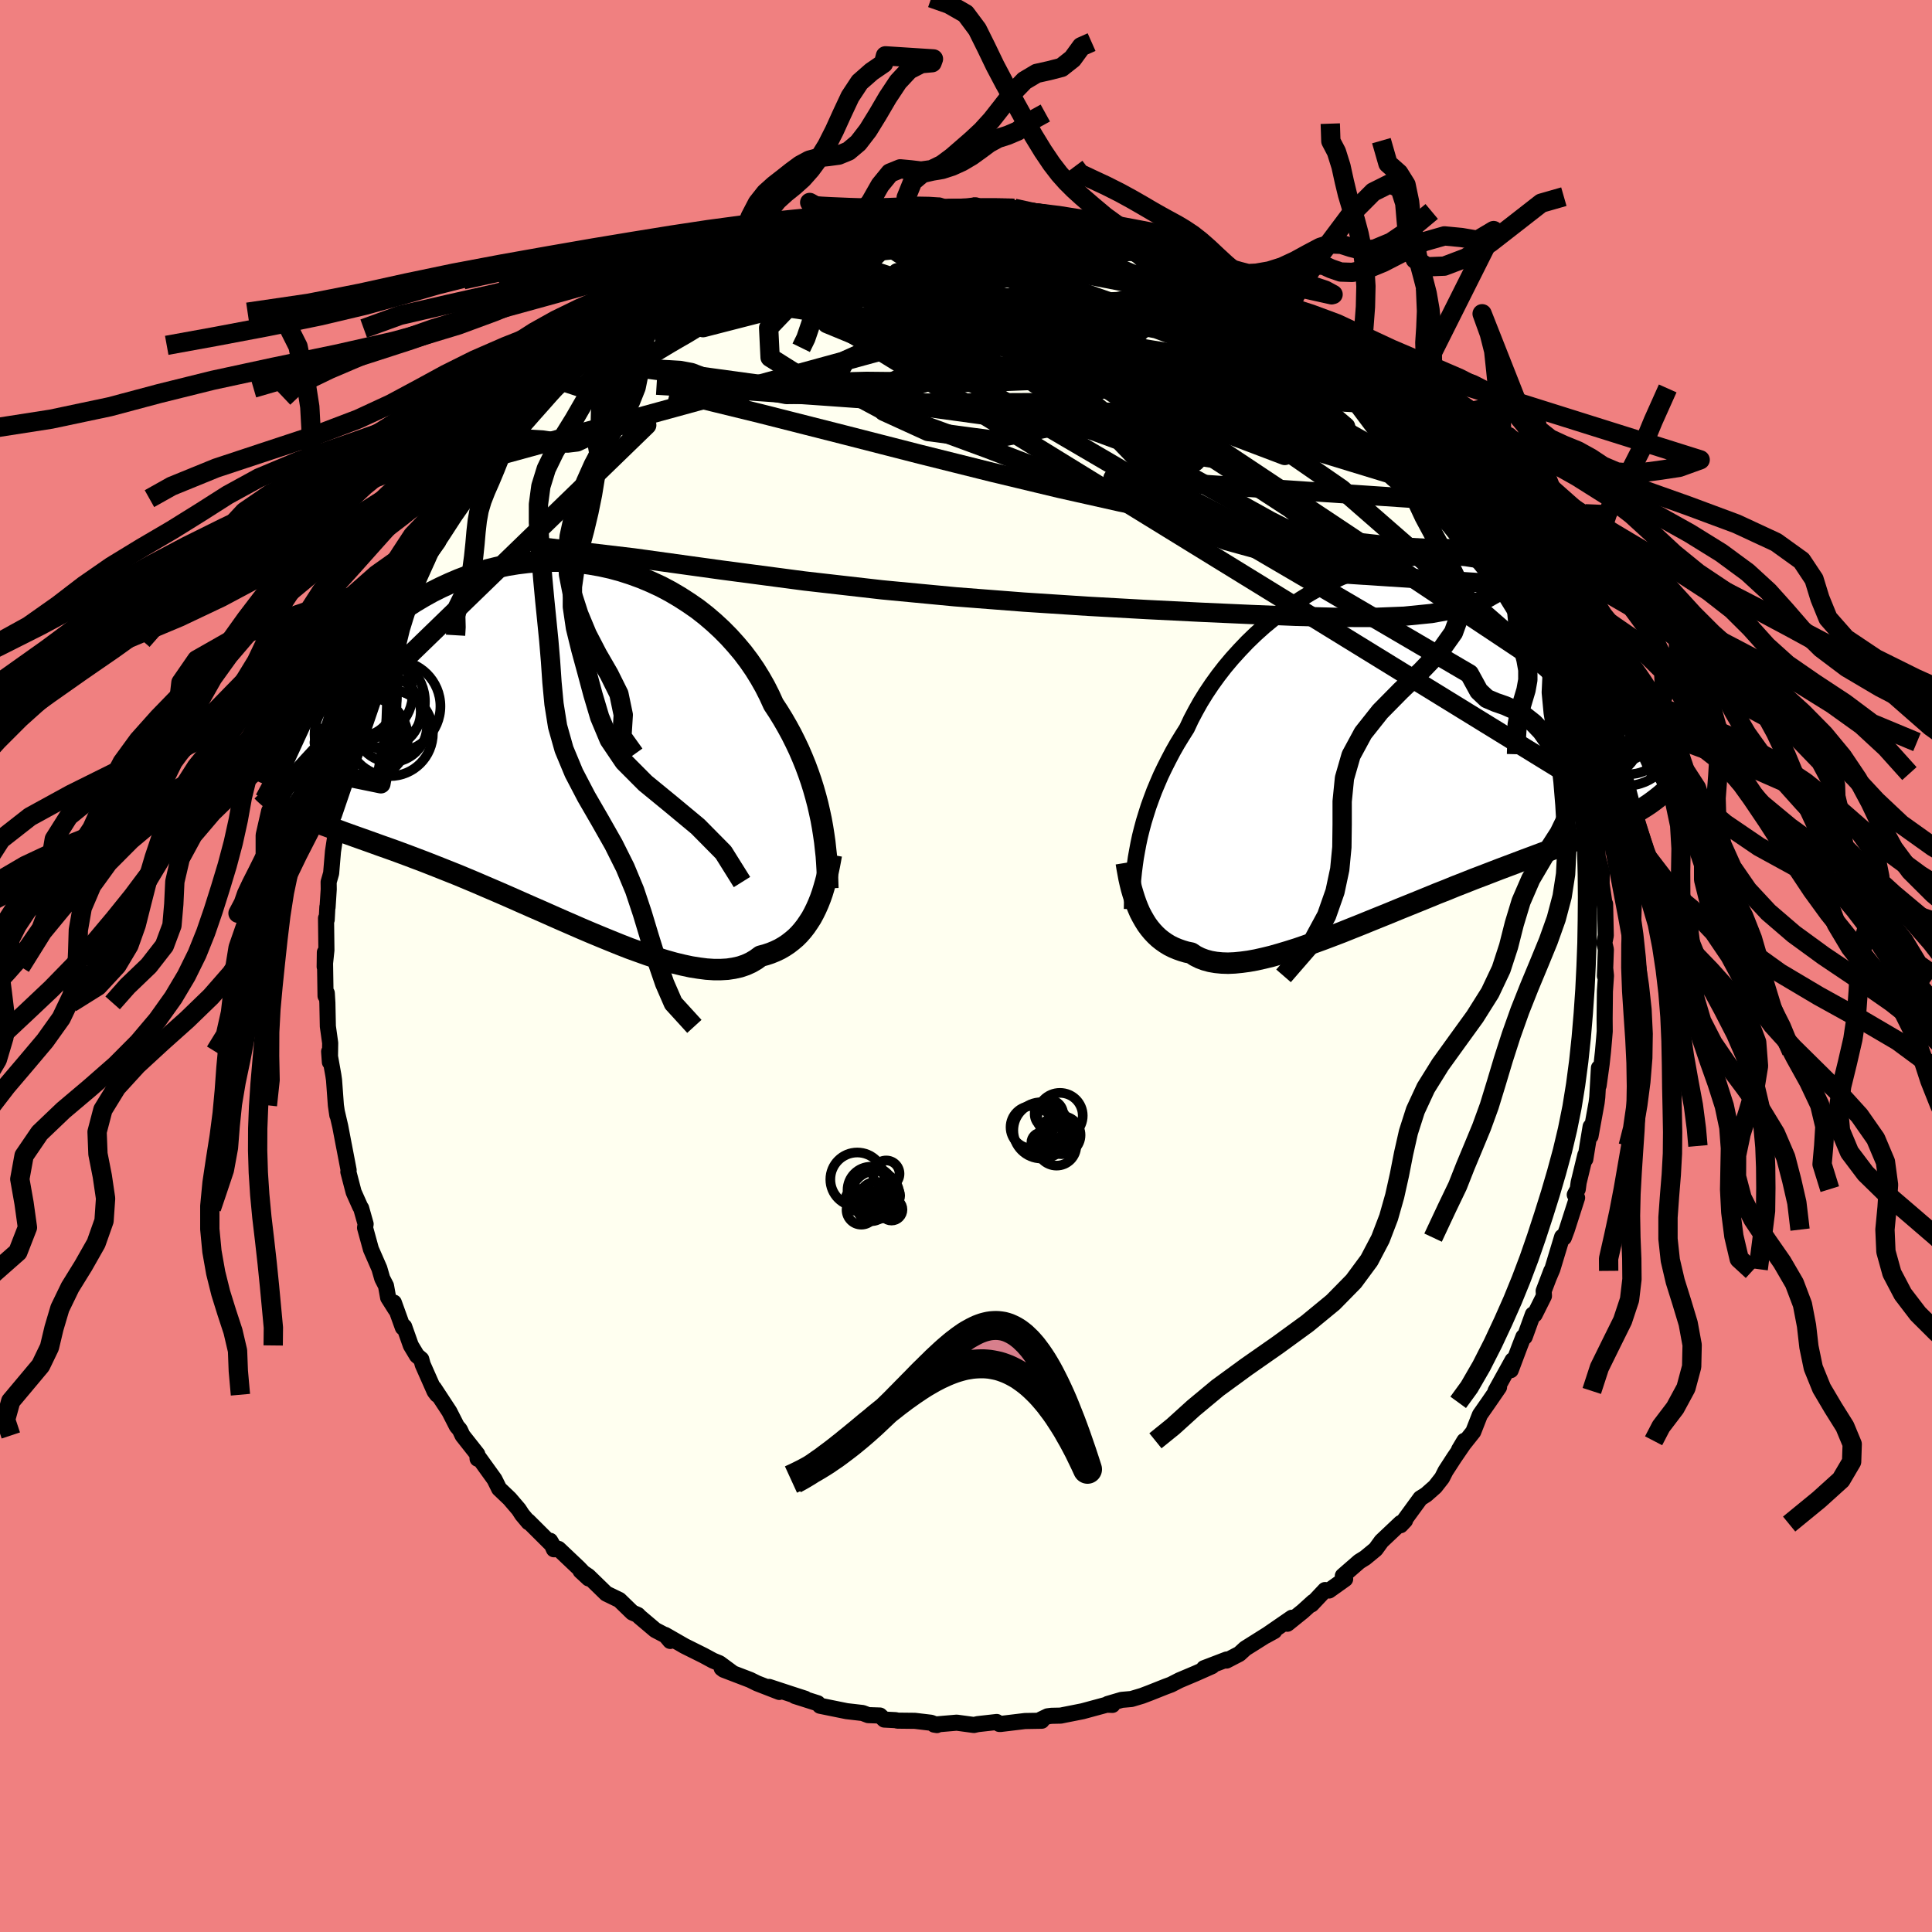<svg xmlns="http://www.w3.org/2000/svg" width="500" height="500" viewBox="-100 -100 200 200"><defs><clipPath id="c"><path d="m26.46 8.15-.17-.79-.18-.79-.21-.8-.23-.81-.25-.8-.28-.81-.3-.81-.33-.81-.35-.81-.38-.8-.4-.8-.43-.79-.45-.78-.48-.78-.5-.76-.42-.92-.46-.91-.51-.9-.55-.89-.6-.87-.64-.85-.69-.82-.72-.8-.77-.78-.8-.74-.83-.71-.87-.68-.91-.63-.93-.6-.95-.56-.98-.52-1.01-.47-1.02-.43-1.04-.38-1.05-.34-1.06-.29-1.08-.24-1.08-.19-1.08-.15-1.09-.1-1.08-.05h-1.08l-1.08.04-1.07.09-1.06.13-1.05.17-1.03.22-1.02.25-1 .3-.99.33-.97.37-.94.4-.93.43-.9.45-.88.49-.86.51-.83.53-.8.54-.79.57-.75.57-.73.59-.71.6-.68.6-.66.6-.64.6-.62.61-.59.61-.57.61-.55.62-.53.61-.51.62-.49.62-.46.61-.45.61-.43.6-.4.6-.39.59-.37.58-.35.58.25 7.94.37.19.39.18.4.18.42.18.44.19.45.18.48.19.49.19.52.19.53.2.55.2.56.21.59.21.61.22.62.22.65.23.67.24.69.25.71.25.73.26.76.28.78.29.79.3.82.31.84.33.86.34.88.35.9.36.91.38.93.39.95.41.96.41.97.42.98.43.99.44 1 .44 1.01.44 1.01.45 1.02.45L.63 19l1.01.44 1.01.43 1.01.42 1 .41.99.4.97.38.97.35.95.34.93.3.91.28.89.25.87.21.84.18.82.13.78.1.76.05h.73l.69-.04.66-.1.63-.14.59-.2.55-.25.51-.3.49-.36.52-.14.51-.17.49-.2.46-.22.45-.26.42-.28.4-.31.39-.33.36-.36.34-.39.32-.41.3-.44.29-.45.26-.48.24-.49"/></clipPath><clipPath id="b"><path d="m-25.72 10.84.16-.75.19-.76.21-.78.24-.78.25-.79.29-.8.3-.8.34-.81.35-.81.39-.81.41-.81.43-.82.46-.81.49-.8.51-.81.42-.9.48-.91.51-.91.57-.92.61-.91.65-.9.69-.89.74-.88.78-.86.81-.85.85-.82.88-.79.92-.76.94-.74.97-.69 1-.66 1.01-.62 1.04-.58 1.05-.54 1.06-.49 1.08-.44 1.08-.39 1.09-.35 1.1-.29 1.09-.24 1.09-.19 1.09-.14 1.08-.09 1.07-.04 1.06.02 1.05.06 1.04.11 1.02.16 1 .21.98.25.96.3.94.33.91.38.9.41.86.45.85.47.81.51.79.53.77.56.73.57.71.59.69.61.66.61.64.62.61.63.59.63.56.64.54.65.52.65.5.66.48.67.45.66.43.67.41.66.39.66.37.66.35.65.32.65.31.64-1.2 7.44-.39.3-.41.3-.43.29-.45.28-.46.28-.49.28-.5.27-.52.27-.54.27-.56.27-.58.27-.59.26-.62.27-.63.27-.65.27-.67.27-.7.27-.71.28-.74.28-.75.28-.78.29-.8.3-.81.3-.84.32-.85.32-.88.33-.88.34-.91.35-.92.35-.93.37-.95.37-.95.39-.97.38-.97.4-.98.4-.99.4-.99.4-.99.41-.99.4-.99.4-.98.4-.98.39-.97.39-.97.37-.95.36-.93.34-.93.33-.9.31-.89.28-.87.26-.84.24-.82.2-.8.18-.77.14-.74.1-.71.07-.68.03-.64-.02-.62-.06-.58-.1-.55-.15-.51-.19-.48-.24-.44-.29-.49-.1-.47-.14-.45-.16-.43-.18-.42-.21-.39-.24-.37-.26-.35-.28-.33-.31-.32-.34-.29-.35-.28-.38-.25-.4-.24-.42-.23-.44"/></clipPath><linearGradient id="d" x1="0%" x2="100%" y1="0%" y2="0%"><stop offset="0%" style="stop-color:[object Object];stop-opacity:1"/><stop offset="8.2%" style="stop-color:[object Object];stop-opacity:1"/><stop offset="100%" style="stop-color:[object Object];stop-opacity:1"/></linearGradient><filter id="a"><feTurbulence baseFrequency=".05" numOctaves="3" result="noise" type="noise"/><feDisplacementMap in="SourceGraphic" in2="noise" scale="2"/></filter></defs><rect width="100%" height="100%" x="-100" y="-100" fill="#F08080"/><path fill="ivory" stroke="#000" stroke-linejoin="round" stroke-width="1.667" d="m66.14 1.02.03-.78.08.76-.11 1.62-.03 2.82.01 1.32-.06.74-.12 1.36-.14 1.28-.31 2.23.03-1.82-.17 3.02-.07.58-.63 3.46.01-.98-.33 2-.22 1.37v-.43l-.69 2.85-.09.68-.31.58.24.31-1.06 3.3-.31.83-.18-.08-1.01 3.34-.35.82.24-.64-.79 2.08.03.52-.96 1.92-.19-.01-.84 2.32h-.14l-.37.95-.94 2.5.19-1.03-1.76 3.18.36-.39-1.08 1.57-.9 1.29-.69 1.76-1.47 1.85.55-.92.15-.01-1.2 1.75-.9 1.39-.36.71-.72.92-.93.82-.59.37-1.95 2.67.36-.37-.46.49.01-.23-1.99 1.88-.61.84-1.08.89-.61.38-1.7 1.48.24.33-1.67 1.19-.41-.05-1.4 1.49.17-.26-1.08.98-1.59 1.28.46-.62L31 69.35l.91-.5-.79.41-2.21 1.39-.61.56-1.33.69.02-.11-2.35.9.83-.21-1.69.75-1.68.71-.88.45-.54.2-1.61.64-.84.32-1.1.33-1.02.09-1.43.42.48.1-.59-.02-2.51.68-1.87.37-.39.08-.95.02-.4.05-.71.34.1.12-1.73.03-2.58.31-.09-.01-.26-.2-1.96.22-.4.09-1.78-.24-2.34.2.29.05-.6-.24-1.69-.2-1.8-.02-.18-.05-1.18-.06-.45-.42-1.21-.04-.58-.22-1.65-.19-1.63-.33-1.13-.23-.24-.26-2.36-.75 1.06.28-1.42-.46-2.31-.76 1.05.52-2.29-.89-.73-.36-2.74-1.05-.2-.15 1.03.41-1.26-.93-.66-.27-1-.54-1.95-.97-2.02-1.16.53.63-.37-.51-1.18-.62-1.62-1.37-.18-.19-.57-.25-1.34-1.3-1.36-.66-1.85-1.8-.81-.55.84.78-1.02-1.07-2.1-1.99-.48.04-.39-.88.33.56-2.61-2.6.05.13-.67-.8-.35-.54-.94-1.1-1.09-1.04-.48-.97-1.65-2.29-.1.16-.03-.47-1.53-1.94-.28-.6-.31-.36-.77-1.51-1.6-2.44.33.69-.26-.34-1.23-2.78-.15-.55-.45-.38-.63-1.05-.69-1.95-.14.09-.93-2.58.18.71-.77-1.22-.22-1.22-.39-.76-.3-1.04-.87-1.99-.61-2.22.06-.39-.46-1.63-.11-.17-.67-1.5-.55-2.11.03-.17-.5-2.61.04.22-.41-2.15-.34-1.46.04.31-.15-1.02-.19-2.61-.07-.49-.44-2.46.08 1.09.03-1.98-.24-1.72-.05-2.43-.06-1.01-.09.05-.04.24-.07-4.52-.02 1.5.18-1.72-.04-3.31.07.16.07-1.33.02.04.12-1.86-.01-.75.26-.91.19-2.26.24-1.57.27-2.08.15-.63.21-1.13-.03.67.31-2.7.91-2.63-.56 1.99.92-3.31.21-1.08.3-1.91.46-.53.56-2.59.11.69.33-1.8.14-.23.26-.69.93-2.3.27-.98.95-2.37.57-.55.1-.52.85-1.39.23-1.24.33-.5.75-.83-.18-.04 1.31-1.81 1.04-2.53.59-.66.37-.11.75-1.16.12-.54-.06.13 1.59-2.28.93-1.4.22-.17.88-1.43 1-1.29-.22.51 1.75-1.95.67-.52-.18-.22 1.25-1.29 1.11-.93-.23-.06.87-.83 1.66-1.15.49-.96 2.11-1.49-.69.66 1.77-1.59-.28.28 1.32-1.09.57-.47 1.4-1.22.84-.42.24-.47 2.39-1.29-.11.25 1.4-.65.79-.78.54-.15.91-.76 2.83-1.09.44-.1-.61-.05 1.77-.71 1.32-.48 1.16-.32.83-.63.58-.1.84-.28 2.09-.39-.37.11 2.2-.6h-.7l3-.77-.79.12 2.03-.41.02.15 1.28-.27 2.92-.55-.91.33 1.41-.06 1.58-.25 1.84-.03-.75-.24.98.31 3.41-.1-.16-.15-.43-.07 2.36.09-.5.04 2.75.18-.6-.17 2.26.51 1.19.01 1.46.49-.77-.15 1.39.2h.1l1.32.23 2.58.55.78.09 2.56.99-.11.02 1.36.56 1.79.6-1.22-.68 1.72.67.75.31 1.55.77.59.35.85.33.56.41 2.05.73.4.41 2.1 1.1.58.54.01-.02 2.5 1.47-.21-.23.47.48.35.25 1.06.65 1.91 1.74-1.08-.73 2.32 1.81.24.19.72.41.98 1.04 1.52.95 1.24 1.49h.11l1.15 1.26-.53-.45 1.28 1.35.47.44 1.06 1.64 1.54 1.22-.82-.59 2.41 2.83.41 1 .57.45.24.2.52.49L52.35-48l1.25 1.8-.39-.17 1.3 1.5.57 1.3 1.01 1.3.11 1.07.24.19.73 1.59.19-.13.89 2.13-.42-.62 1.16 2.95.78 1.23-.16-.75 1.24 3.39.01.2.39.83.13.45-.01.52.74 1.38.49 2.38.33.6.17.59.38 1.1.53 2.62.12.63.12.91.23.5.52 2.83.18 1.56.12.99.04.53.06 1.34.41 1.49-.01 1.39v-.11l.35 2.39.01-.32.07 3.27-.15.76.16.68-.1 2.73.03-.78" filter="url(#a)"/><path fill="#fff" d="m-25.72 10.84.16-.75.19-.76.21-.78.24-.78.25-.79.29-.8.3-.8.34-.81.35-.81.39-.81.41-.81.43-.82.46-.81.49-.8.51-.81.42-.9.48-.91.51-.91.57-.92.61-.91.65-.9.69-.89.74-.88.78-.86.81-.85.85-.82.88-.79.92-.76.94-.74.97-.69 1-.66 1.01-.62 1.04-.58 1.05-.54 1.06-.49 1.08-.44 1.08-.39 1.09-.35 1.1-.29 1.09-.24 1.09-.19 1.09-.14 1.08-.09 1.07-.04 1.06.02 1.05.06 1.04.11 1.02.16 1 .21.98.25.96.3.94.33.91.38.9.41.86.45.85.47.81.51.79.53.77.56.73.57.71.59.69.61.66.61.64.62.61.63.59.63.56.64.54.65.52.65.5.66.48.67.45.66.43.67.41.66.39.66.37.66.35.65.32.65.31.64-1.2 7.44-.39.3-.41.3-.43.29-.45.28-.46.28-.49.28-.5.27-.52.27-.54.27-.56.27-.58.27-.59.26-.62.27-.63.27-.65.27-.67.27-.7.27-.71.28-.74.28-.75.28-.78.29-.8.3-.81.3-.84.32-.85.32-.88.33-.88.34-.91.35-.92.35-.93.37-.95.37-.95.39-.97.38-.97.4-.98.4-.99.4-.99.4-.99.41-.99.4-.99.4-.98.4-.98.39-.97.39-.97.37-.95.36-.93.34-.93.33-.9.31-.89.28-.87.26-.84.24-.82.2-.8.18-.77.14-.74.1-.71.07-.68.03-.64-.02-.62-.06-.58-.1-.55-.15-.51-.19-.48-.24-.44-.29-.49-.1-.47-.14-.45-.16-.43-.18-.42-.21-.39-.24-.37-.26-.35-.28-.33-.31-.32-.34-.29-.35-.28-.38-.25-.4-.24-.42-.23-.44" filter="url(#a)" transform="translate(43.57 -23.51)"/><path fill="#fff" d="m26.46 8.15-.17-.79-.18-.79-.21-.8-.23-.81-.25-.8-.28-.81-.3-.81-.33-.81-.35-.81-.38-.8-.4-.8-.43-.79-.45-.78-.48-.78-.5-.76-.42-.92-.46-.91-.51-.9-.55-.89-.6-.87-.64-.85-.69-.82-.72-.8-.77-.78-.8-.74-.83-.71-.87-.68-.91-.63-.93-.6-.95-.56-.98-.52-1.01-.47-1.02-.43-1.04-.38-1.05-.34-1.06-.29-1.08-.24-1.08-.19-1.08-.15-1.09-.1-1.08-.05h-1.08l-1.08.04-1.07.09-1.06.13-1.05.17-1.03.22-1.02.25-1 .3-.99.33-.97.37-.94.4-.93.43-.9.45-.88.49-.86.51-.83.53-.8.54-.79.57-.75.57-.73.59-.71.6-.68.6-.66.6-.64.6-.62.61-.59.61-.57.61-.55.62-.53.61-.51.62-.49.62-.46.61-.45.61-.43.6-.4.6-.39.59-.37.58-.35.58.25 7.94.37.19.39.18.4.18.42.18.44.19.45.18.48.19.49.19.52.19.53.2.55.2.56.21.59.21.61.22.62.22.65.23.67.24.69.25.71.25.73.26.76.28.78.29.79.3.82.31.84.33.86.34.88.35.9.36.91.38.93.39.95.41.96.41.97.42.98.43.99.44 1 .44 1.01.44 1.01.45 1.02.45L.63 19l1.01.44 1.01.43 1.01.42 1 .41.99.4.97.38.97.35.95.34.93.3.91.28.89.25.87.21.84.18.82.13.78.1.76.05h.73l.69-.04.66-.1.63-.14.59-.2.55-.25.51-.3.49-.36.52-.14.51-.17.49-.2.46-.22.45-.26.42-.28.4-.31.39-.33.36-.36.34-.39.32-.41.3-.44.29-.45.26-.48.24-.49" filter="url(#a)" transform="translate(-41.45 -23.3)"/><g fill="none" stroke="#000" transform="translate(43.57 -23.51)"><path stroke-linejoin="round" stroke-width="1.667" d="m-26.4 17.62.01-.61.01-.62.03-.64.04-.65.06-.68.07-.68.09-.71.1-.71.13-.73.14-.75.16-.75.19-.76.21-.78.24-.78.25-.79.29-.8.3-.8.34-.81.35-.81.39-.81.41-.81.43-.82.46-.81.49-.8.51-.81.42-.9.48-.91.51-.91.57-.92.61-.91.65-.9.69-.89.74-.88.78-.86.81-.85.85-.82.88-.79.92-.76.94-.74.97-.69 1-.66 1.01-.62 1.04-.58 1.05-.54 1.06-.49 1.08-.44 1.08-.39 1.09-.35 1.1-.29 1.09-.24 1.09-.19 1.09-.14 1.08-.09 1.07-.04 1.06.02 1.05.06 1.04.11 1.02.16 1 .21.98.25.96.3.94.33.91.38.9.41.86.45.85.47.81.51.79.53.77.56.73.57.71.59.69.61.66.61.64.62.61.63.59.63.56.64.54.65.52.65.5.66.48.67.45.66.43.67.41.66.39.66.37.66.35.65.32.65.31.64.29.63.27.62.25.61.23.6.22.59.19.58.19.56.16.55.15.54.14.53" filter="url(#a)"/><path stroke-linejoin="round" stroke-width="2.222" d="m-26.98 12.82.09.55.1.54.1.54.12.53.13.53.15.51.16.51.17.49.19.48.2.46.23.44.24.42.25.4.28.38.29.35.32.34.33.31.35.28.37.26.39.24.42.21.43.18.45.16.47.14.49.1.44.29.48.24.51.19.55.15.58.1.62.06.64.02.68-.03.71-.07.74-.1.77-.14.8-.18.82-.2.84-.24.87-.26.89-.28.9-.31.93-.33.93-.34.95-.36.97-.37.97-.39.98-.39.98-.4.99-.4.99-.4.99-.41.99-.4.99-.4.98-.4.97-.4.97-.38.95-.39.95-.37.93-.37.92-.35.91-.35.88-.34.88-.33.85-.32.84-.32.81-.3.8-.3.78-.29.75-.28.74-.28.71-.28.7-.27.67-.27.65-.27.63-.27.62-.27.59-.26.58-.27.56-.27.54-.27.52-.27.5-.27.49-.28.46-.28.45-.28.43-.29.41-.3.39-.3.38-.31.36-.31.34-.32.32-.33.31-.34.29-.35.27-.35.26-.36.25-.37.23-.38" filter="url(#a)"/><circle cx="24.659" cy="-3.188" r="4.82" clip-path="url(#b)" filter="url(#a)"/><circle cx="23.544" cy="-2.303" r="4.85" clip-path="url(#b)" filter="url(#a)"/><circle cx="23.144" cy="-.953" r="3.298" clip-path="url(#b)" filter="url(#a)"/><circle cx="21.959" cy="-.313" r="4.344" clip-path="url(#b)" filter="url(#a)"/><circle cx="24.814" cy="-.073" r="4.916" clip-path="url(#b)" filter="url(#a)"/><circle cx="25.089" cy="-.168" r="3.824" clip-path="url(#b)" filter="url(#a)"/><circle cx="22.559" cy="-1.273" r="3.194" clip-path="url(#b)" filter="url(#a)"/><circle cx="23.244" cy="-1.918" r="3.966" clip-path="url(#b)" filter="url(#a)"/><circle cx="23.404" cy="-2.583" r="3.1" clip-path="url(#b)" filter="url(#a)"/><circle cx="21.064" cy="-.618" r="3.102" clip-path="url(#b)" filter="url(#a)"/></g><g fill="none" stroke="#000" transform="translate(-41.45 -23.3)"><path stroke-linejoin="round" stroke-width="2.222" d="m27.15 15.26-.02-.63-.02-.64-.03-.68-.04-.69-.05-.71-.08-.72-.08-.74-.11-.76-.12-.76-.14-.78-.17-.79-.18-.79-.21-.8-.23-.81-.25-.8-.28-.81-.3-.81-.33-.81-.35-.81-.38-.8-.4-.8-.43-.79-.45-.78-.48-.78-.5-.76-.42-.92-.46-.91-.51-.9-.55-.89-.6-.87-.64-.85-.69-.82-.72-.8-.77-.78-.8-.74-.83-.71-.87-.68-.91-.63-.93-.6-.95-.56-.98-.52-1.01-.47-1.02-.43-1.04-.38-1.05-.34-1.06-.29-1.08-.24-1.08-.19-1.08-.15-1.09-.1-1.08-.05h-1.08l-1.08.04-1.07.09-1.06.13-1.05.17-1.03.22-1.02.25-1 .3-.99.33-.97.37-.94.4-.93.43-.9.45-.88.49-.86.51-.83.53-.8.54-.79.57-.75.57-.73.59-.71.6-.68.6-.66.6-.64.6-.62.61-.59.61-.57.61-.55.62-.53.61-.51.62-.49.62-.46.61-.45.61-.43.6-.4.6-.39.59-.37.58-.35.58-.33.56-.31.56-.3.54-.28.53-.26.53-.25.5-.23.5-.21.49-.2.47-.19.46" filter="url(#a)"/><path stroke-linejoin="round" stroke-width="2.222" d="m27.51 11.78-.1.56-.11.58-.12.57-.13.58-.15.57-.16.56-.17.56-.19.54-.21.53-.23.52-.24.49-.26.48-.29.45-.3.44-.32.41-.34.39-.36.36-.39.33-.4.31-.42.28-.45.26-.46.22-.49.2-.51.17-.52.14-.49.36-.51.3-.55.25-.59.2-.63.14-.66.1-.69.04h-.73l-.76-.05-.78-.1-.82-.13-.84-.18-.87-.21-.89-.25-.91-.28-.93-.3-.95-.34-.97-.35-.97-.38-.99-.4-1-.41-1.01-.42-1.01-.43L.63 19l-1.01-.44-1.02-.45-1.01-.45-1.01-.44-1-.44-.99-.44-.98-.43-.97-.42-.96-.41-.95-.41-.93-.39-.91-.38-.9-.36-.88-.35-.86-.34-.84-.33-.82-.31-.79-.3-.78-.29-.76-.28-.73-.26-.71-.25-.69-.25-.67-.24-.65-.23-.62-.22-.61-.22-.59-.21-.56-.21-.55-.2-.53-.2-.52-.19-.49-.19-.48-.19-.45-.18-.44-.19-.42-.18-.4-.18-.39-.18-.37-.19-.35-.18-.33-.19-.32-.19-.3-.19-.29-.2-.27-.2-.25-.2-.24-.21-.23-.21-.21-.22" filter="url(#a)"/><circle cx="-18.717" cy="-3.009" r="3.722" clip-path="url(#c)" filter="url(#a)"/><circle cx="-20.427" cy="-4.889" r="4.592" clip-path="url(#c)" filter="url(#a)"/><circle cx="-19.317" cy="-4.069" r="4.758" clip-path="url(#c)" filter="url(#a)"/><circle cx="-21.232" cy="-3.894" r="3.404" clip-path="url(#c)" filter="url(#a)"/><circle cx="-17.692" cy="-3.589" r="4.736" clip-path="url(#c)" filter="url(#a)"/><circle cx="-21.502" cy="-.664" r="4.488" clip-path="url(#c)" filter="url(#a)"/><circle cx="-20.527" cy="-.339" r="4.194" clip-path="url(#c)" filter="url(#a)"/><circle cx="-22.177" cy="-4.549" r="4.69" clip-path="url(#c)" filter="url(#a)"/><circle cx="-18.192" cy="-.814" r="4.458" clip-path="url(#c)" filter="url(#a)"/><circle cx="-18.082" cy="-1.534" r="3.732" clip-path="url(#c)" filter="url(#a)"/></g><g fill="none" stroke="url(#d)" stroke-linejoin="round" stroke-width="2"><path d="m56.2-41.2.19.49-.07.66-.42.66-.8.67-1.15.65-1.52.62-1.92.54-2.34.42-2.8.28-3.26.13-3.74-.01-4.21-.11-4.68-.19-5.15-.23-5.62-.28-6.11-.34-6.6-.43-7.1-.55-7.58-.72-8.06-.92-8.56-1.13-9.11-1.26-9.73-1.15M40.1-62.34l1.13.95.46.77-.12.56-.58.42-.96.37-1.31.38-1.67.38-2.06.38-2.51.34-2.99.28-3.52.2-4.07.1-4.64-.04-5.2-.15-5.77-.26-6.33-.35-6.92-.44-7.58-.54-8.33-.58-9.16-.56m62.87-9.29 1.51.87.64.4.37.29.28.28.2.27.04.19-.21.06-.47-.11-.78-.28-1.12-.48-1.52-.69-2.01-.97-2.63-1.29-3.39-1.68-4.3-2.08" filter="url(#a)"/><path d="m17.75-75.5 1.31.53 1.09.45 1.06.51 1.21.65 1.38.79 1.49.9 1.56.96 1.58.99 1.59.99 1.58.99 1.52.96 1.43.9 1.3.83 1.17.75 1.01.65.85.55.66.41.4.23.1-.01-.29-.29m16.69 21.75.53 1.05.35.73.24.65.16.58.06.46-.06.25-.22-.01-.45-.33-.7-.7-.98-1.09-1.26-1.47-1.52-1.83-1.79-2.17-2.04-2.56-2.35-3-2.68-3.53-3.07-4.09-3.46-4.62m-66.27-7.57.94-.58 1.53-.5 2.08-.52 2.44-.49 2.64-.43 2.82-.38 3.03-.36 3.24-.35 3.39-.34 3.47-.31 3.53-.26 3.58-.2 3.6-.15 3.53-.14 3.43-.18" filter="url(#a)"/><path d="m4.99-78.44 1.9.42 1.57.44 1.38.5 1.4.57 1.56.67 1.8.75 2.05.85 2.21.93 2.28.98 2.24 1.02 2.15 1 2.02.99 1.88.93 1.74.87 1.57.78 1.38.66 1.18.55.99.47.9.48m5.78 4.68.49.69-.12.33-.46.27-.82.22-1.3.1-1.84-.1-2.45-.32-3.1-.57-3.8-.87-4.55-1.19-5.33-1.52-6.1-1.82-6.91-2.1-7.77-2.41-8.65-2.82M53.6-46.2l-.02.31.09.76-.18.77-.62.6-1.07.37-1.52.18-1.96.01-2.38-.13-2.82-.24-3.28-.36-3.73-.47-4.23-.63-4.75-.79-5.28-.99-5.84-1.21-6.38-1.43-6.93-1.66-7.45-1.86-8-2.05-8.59-2.18-9.29-2.27" filter="url(#a)"/><path d="m-19.92-74.7.88-.41 1.19-.22 1.52-.12 1.75-.07 1.92-.05 2.07-.02 2.2.01 2.33.04 2.42.09 2.52.13 2.57.17 2.59.18 2.57.18 2.49.17 2.36.15 2.22.13 2.07.13 1.92.12 1.8.12 1.62.07m9.74 4.5-8.18-.83-6.96 1.45-7.57.32-3.79-.2-.05-.43 1.51-.37.85.08-1.2.65-3.08.96-3.3.88-1.36.58 1.68.24 3.97-.1 4.43-.37 3.38-.38 1.99-.08 2.11-.01 6.11-1 3.77-4.58" filter="url(#a)"/><path d="m52.35-48-.15 3.91-7.91-6.51-5.26-5.18-2.77-2.54-3.71-1.14-5.84-.29-6.08.65-3.45 1.47.67 1.67 3.92 1.04 4.65-.13 2.66-1.33-1.02-2.17L23.2-61l-7.36-2.12-7.28-1.13-3.92.65 2.46 3.26 9.92 6.24 14.46 8.03 10.36 5.23-8.27-6.53-45.81-29.87" filter="url(#a)"/><path d="m-38.61-63.59 18.04-8.65 7.38-1.02 10.7 4.23 14.79 7.12 13.56 6.35L33-52.85l-1.01-1.6-7.09-4.5-8.9-4.84-6.78-2.94-2.95-.12.57 2.06 4.24 3.04 10.26 3.74 15.05 3.37L33.6-67.7" filter="url(#a)"/><path d="M-10.19-77.5.74-75.68l14.95 4.02 9.52 4.36L27-64.26l-4.44 1.19-7.29.01-7.34-.46-6-.85-3.91-1.43-.71-1.69L1-68.53l8.2.49 10.51 2.08 8.48 3.14 1.14 3.89-13.99 3.74-55.37-7.57" filter="url(#a)"/><path d="m57.17-39.42-19.18-1.24-17.69-9.17-7.47-7.76-4.81-3.84-4.14-.28-2.11 1.6.63 1.7 2.52.7 3.15-.56 2.98-1.46 2.55-1.74 2.12-1.38 1.89-.46 2.03.79 2.39 1.94 2.29 2.32.93 1.4-1.54-.73-3.57-3.06-3.46-4.05-1.75-2.97-2.85-1.52L.92-72.15l-16.5-3.95" filter="url(#a)"/><path d="M-8.91-77.77 5.88-66.68l-4.35 1.2 1.99.41 3.66 1.54.32 1.23-2.31.28-2.05-.12-.5-.1-.02-.56-1.22-1.61-3.2-2.46-4.97-2.07-6.22-.4-7.14 1.44-7.09 1.82-2.62-1.21 11.33-8.14" filter="url(#a)"/><path d="M36.92-65.06 13-66.99 4.25-65.2l-8.94-.46-6.96-1.64-4.18-1.13-2.66.35-1.94 2.02.15 3.06 4.72 2.96 10.09 1.78 12.42-.06 9.21-1.8 3.44-1.94 3.66 1.88 15.61 10.8 22.51 19.64" filter="url(#a)"/><path d="M42.97-59.9-.6-67l-13.79.5 3.27 1.35 7.64.43 5.6-.21 2.99-.32 1.84.03 2.1.67 3.44 1.44 5.34 1.95 6.72 1.92 6.67 1.54 5.29 1.24 2.79.63-2.58-2.19-14.2-8.05-32.71-11.43" filter="url(#a)"/><path d="M11.94-77.15 7.79-64.93l14.81 9.85 4.22 2.72-4.64-.72-6.64-1.46-4.66-1.72-1.67-2.12.6-2.36 1.36-2.4.69-2.46-.63-2.61-1.49-2.54-.9-1.87 1.4-.53 4.85 1.23 8.03 3 9.48 4.63 9.11 6.72 8.97 10.53 10.7 17.3" filter="url(#a)"/><path d="m52.35-48-37.14-2.49 9.86 4.53 6.69 3.25-4.8-1.32-11.67-4.52L2.12-53.6l-10.69-3.93-5.23-2.8 1.36-2.39 5.69-2.56 5.36-2.73 2.45-2.46 3.59-.94 14.19 4.54L52.35-48" filter="url(#a)"/><path d="m20.9-74.34-28 2.57-1.87 2.41 9.91 2.47 8.46 3.71 2.21 4.22-3.17 3.24-5.98 1.23-6.39-.84-4.58-2.09-.85-2.27 3.73-1.69 7.25-.64 8.55.75 9.19 2.49 12.11 4.03 14.57 4.45 7.56 4.1" filter="url(#a)"/><path d="m-15.58-76.1 16.36-.25 2.23-.14 1.94.63 2.49 1.23 1.09 1.91-.8 2.72-2.05 3.14-2.75 2.65-3.34 1.35-3.91-.07-3.76-.8-1.78-.52 2.7.5 8.42 1.49 11.36 1.34 5.33-1.24L4.91-68.1l-31.74-3.85" filter="url(#a)"/><path d="M61.25-30.19 17.39-59.38l-21.41-8-6.16.08 1.63 1.49 3.6.04 2.85-1.39 2.13-1.6 2.61-.69 4.1.74 5.63 2.26 6.15 3.66 4.99 4.5 2.08 4.13-1.86 1.95-5.26-1.63-6.23-5.13-3.3-6.43 6.35-3.03 28.3 9.34" filter="url(#a)"/><path d="m-19.92-74.7-11.31 9.67 6.47-3.41 6.15-3.78 1.83-1.65-.8-.17-1.33.41-1.1.56-.98.61-.81.53-.03.26h1.69l4.3.07 7.36.72 9.01 1.76 4.46 2.45-13.05 2.8-41.02 11.23" filter="url(#a)"/><path d="M33.95-67.45 6.16-72.78l-.57 1.14 8 4.41 3.43 4.22-4.99 2.18-10.74.43-11.59-.12-8.29.21-2.78.61 2.78.54 6.46-.08 7.16-.93 5.14-1.54 1.93-1.7-.44-1.41-.9-.95.07-.47 1.33.09 3.04.99 7.17 2.49 14.12 4.33 17.44 6.05L56.2-41.2" filter="url(#a)"/><path d="m-2.82-78.57 1.43.57 1.37.39.97.41.76.77.74 1.12.79 1.21.85 1.03.9.75.92.53.89.38.83.3.75.26.69.34.69.57.75.88.88 1.17 1.01 1.33 1.04 1.46.84 1.7.29 1.42-30.75-17.06.38.32.85.07.95.05.96.04.95.04.95.03.98.01h1.03l1.05-.03 1.05-.04 1.04-.06 1.05-.04 1.1.02.92.06h.1l.75.24-1.58.54-1.27.58-1.01.61-.93.77-.94.8-.93.76-.89.7-.84.67-.82.57-.82.45-.81.36-.78.47-.72.74-.64 1.1-.58 1.41-.5 1.5-.45 1.32-.48.98" filter="url(#a)"/><path d="m-5.99-78.32-.2-1.23.67-1.66 1-.84 1.04-.24 1.01-.17 1.02-.33 1.03-.47 1-.59.93-.67.89-.66.92-.5.98-.31 1.06-.45 1.16-.93 1.69-.93m58.58 55.37-.46.86-.11 1.07-.18 1.4-.28 1.54-.22 1.46-.02 1.33.19 1.25.28 1.21.29 1.21.23 1.2.19 1.23.14 1.36-.09 1.57-.66 1.71-.79 1.4" filter="url(#a)"/><path d="m-12.24-77.24 1.37-.56.99-1.3.99-1.74 1.02-1.25 1.06-.43 1.08.1 1.09.13 1.08-.15 1.07-.52 1.06-.79 1.03-.89 1.02-.89 1.01-.94 1.02-1.12 1.06-1.35 1.13-1.46 1.21-1.25 1.26-.75 1.3-.29 1.28-.33 1.14-.9.91-1.25 1.06-.47m-25.24 18.4-.24.01-.89.18-.93.21-.93.16-.93.11-.95.13-.94.16-.95.19-.97.19-1.01.18-1.04.15-1.02.16-.95.16-.94.16-1.09.19-1.45.28-1.44.44 34.3-1.26-1.68-.36-.98-.16-.8-.11-.79-.11-.86-.12-.94-.16-.98-.18-1-.17-1-.12-1-.04-1.02.03-1.02.09-1.04.1-1.03.1-1.01.07-.98.08-.94.11-.91.18-.9.25-.9.23-.91.05-.98-.12-1.39.09m83.32 33.54-.52.85-.1 1.66-.16 1.72-.05 1.55.13 1.32.26 1.12.33.99.33.96.27 1.01.11 1.15-.09 1.31-.27 1.43-.33 1.47-.22 1.45.01 1.34.28 1.24.45 1.13.38 1.15-.02 1.38-.6 1.84-.66 1.98-.57-1.6-.99-1.36-.83-1.1-.57-1.02-.46-1.04-.46-1.06-.49-1.05-.56-1-.66-.94-.81-.85-.95-.75-1.01-.61-1.01-.45-.98-.34-.91-.39-.83-.78-.98-1.79L-22.4-73.9l-.94.75-.51.77-.61 1.07-.67 1.35-.69 1.37-.72 1.16-.76.86-.82.63-.86.52-.87.5-.89.52-.88.53-.87.53-.83.55-.77.59-.66.67-.56.8-.48.95-.45 1.1-.48 1.22-.55 1.27-.53 1.26-.33 1.15.13.75" filter="url(#a)"/><path d="m-23.56-73.14-.04-.91.72-1.02.93-.94.87-1.11.78-1.15.79-.98.85-.77.87-.7.88-.79.85-.96.83-1.13.82-1.33.79-1.56.79-1.74L-12-90l.99-1.5 1.23-1.08 1.24-.85.2-.79 4.97.32-.14.39-1.12.1-1.25.64-1.15 1.23-1.08 1.63-1.03 1.76-1.01 1.64-1 1.3-1.01.85-1.02.42-1.04.14-1.02.11-.99.27-.93.5-.91.67-.91.72-.9.7-.88.79-.83 1.05-.74 1.42-.65 1.66-.51 1.56-.3.98-.21.33-2.83 1.09-.78.57-.75.48-.82.45-.89.43-.96.41-1.01.41-1.01.43-1 .46-.96.5-.91.55-.84.56-.81.59-.8.58-.85.58-.91.58-1 .57-1.04.55-1.03.56-.96.56-.86.6-.76.66-.66.7-.58.57-.68.29 13.87-8.37.82-.28 1.06-.14 1.15-.04 1.12-.02 1.04-.09 1.01-.17 1.01-.26 1.02-.33 1-.36.97-.31.95-.23.97-.11 1 .01 1.03.09 1.02.11.97.05.91-.06.89-.16.85-.13.38.26" filter="url(#a)"/><path d="m-38.61-63.59 1.45-.44.9-.4.71-.72.74-.83.82-.77.9-.65.95-.52 1-.37 1.04-.22 1.08-.05 1.13.05 1.15.11 1.16.07h1.11l1.06-.08 1.01-.08.99-.03 1.02.08 1.05.16 1.04.16.93.13.81.13.7-.1 80.34 49.45 1.6-1.17.36-1.07-.53-1.04-.56-1.17-.21-1.3.08-1.38.16-1.39.09-1.35-.01-1.25-.08-1.17-.09-1.11-.09-1.12-.11-1.14-.16-1.21-.2-1.28-.16-1.39-.02-1.53.2-1.65.35-1.69.27-1.55-.02-1.28-.23-1.08.04-.94" filter="url(#a)"/><path d="M64.48-18.51v-.68l-.01-.95-.08-1.17.01-1.34.18-1.41.31-1.46.32-1.45.24-1.4.11-1.31.02-1.21-.04-1.12-.08-1.1-.13-1.13-.18-1.18-.23-1.27-.25-1.34-.26-1.37-.25-1.37-.21-1.33-.12-1.27.03-1.36.42-1.98m-102.2-17.54-1.54 1.27-1.13 1.05-.93.92-.76.83-.67.77-.64.73-.64.72-.65.73-.65.74-.66.75-.67.78-.66.8-.65.87-.66.93-.68 1.01-.69 1.07-.64 1.03-.44.8-.15.49" filter="url(#a)"/><path d="m-42.18-60.65 2.49.82.99-.95.68-1.01.73-.6.88-.16 1.03.12 1.14.25 1.19.24 1.18.16 1.14.06 1.14.07 1.17.22 1.26.49 1.31.77 1.27.84 1.08.63.83.54m-30.17 23.92.05-.84-.03-1.17.22-.95.39-.79.43-.82.36-1.01.27-1.21.18-1.33.14-1.34.11-1.26.13-1.15.19-1.05.3-1.01.4-1.02.48-1.09.48-1.15.47-1.18.46-1.1.48-.97.58-.88 1.08-1.24" filter="url(#a)"/><path d="m-49.08-52.64-.03-2.11.65-.93.75-.66.74-.68.64-.81.51-.95.4-1.06.37-1.11.41-1.09.52-1.07.66-1.06.84-1.07.94-1 .84-.78-.02-.27-9.37 16.22.74-.96.73-.7.79-.63.84-.57.92-.42 1.1-.18 1.27.08 1.33.2 1.23.12 1.01-.12.81-.38.76-.48.92-.4 1.19-.29 1.45-.27 2.09.08-33.9 32.86.27.47.54-1.08.5-1.41.41-1.41.35-1.31.32-1.17.31-1.07.31-1.02.38-1.02.46-1.06.57-1.11.66-1.14.72-1.13.74-1.08.73-.98.74-.88.75-.76.75-.68.7-.64.66-.67.68-.86.81-1.29 1-2.02-3.25 5.71-.29 1.2-.33 1.1-.32 1.08-.38 1.16-.39 1.27-.33 1.35-.23 1.33-.12 1.25-.08 1.13-.05 1.02-.06 1-.04 1.06-.04 1.17-.09 1.3-.2 1.41-.35 1.66-.43 2.39-7.36-1.51.92-1.31.49-.87.54-1.09.63-1.25.64-1.26.58-1.18.53-1.08.5-.95.49-.87.49-.85.5-.93.53-1.06.61-1.2.71-1.24.76-1.17.69-.89.4-.54-7.68 22.46.22-.64.22-.7.24-.9.27-1.08.31-1.15.33-1.18.35-1.21.36-1.27.38-1.28.39-1.25.39-1.16.37-1.02.32-.89.27-.76.22-.66.22-.59" filter="url(#a)"/><path d="m-60.74-31.39.67-1.87.56-1.55.5-1.34.48-1.15.45-1.03.4-.97.37-.96.36-.95.38-.98.43-1.03.51-1.08.58-1.1.59-1.07.58-.97.54-.87.48-.8.45-.82.49-.98.55-1.19.56-1.27.32-.78-10.65 23.68-.91.85-.41.9-.55 1.05-.69 1.14-.74 1.2-.71 1.21-.65 1.2-.6 1.17-.57 1.13-.57 1.1-.61 1.06-.66 1.06-.72 1.1-.79 1.19-.82 1.3-.82 1.38-.75 1.39-.66 1.33-.61 1.2-.5 1.06-.33.95-.55 1.04 13.89-23.21-.65-1.73-1.32-1.85-1.23-2.03-.73-2.01-.38-1.95-.33-1.95-.42-1.93-.45-1.84-.34-1.7-.2-1.55-.11-1.49-.07-1.51-.06-1.64-.03-1.81-.02-2.03-.12-2.2-.36-2.3-.49-2.14-.37-1.81-1.15-2.29m142.94 6.64-1.5 3.35L70-53.68l-1.27 2.5-1.3 2.3-1.03 2.03-.55 1.67-.06 1.37.14 1.29-.11 1.52-.61 1.89-1.01 2.14-1.09 2.14-.92 1.95-.68 1.62-.26 1.07M58.88-57.5l.37 2.64-.11 2.29.26 1.6.61 1.22.71 1.12.61 1.11.43 1.15.19 1.21-.04 1.29-.26 1.41-.42 1.54-.49 1.65-.43 1.66-.22 1.58.06 1.42.32 1.26.43 1.16.32 1.06.03.94-5.11-24.62.69 2.18.22 1.88.12 1.59.13 1.51.15 1.48.18 1.39.23 1.24.28 1.06.32.95.31.91.31.93.35.98.33 1.18.11 1.68-.1 1.99" filter="url(#a)"/><path d="m57.83-38.04 1.34-1.06.82-1.52-.2-.95-.69-.66-.8-.65-.75-.79-.63-.99-.51-1.17-.4-1.32-.29-1.45-.18-1.57-.08-1.65v-3.29l-.06-1.55-.17-1.56-.21-1.7-.19-1.86-.2-1.88-.45-1.78-.75-2.08 16.56 41.98-1.07-.71-.77-.78-.83-.93-.94-.95-1-.86-.97-.71-.88-.65-.78-.67-.69-.76-.65-.88-.64-.95-.66-1.01-.64-1.03-.61-1.03-.57-.94-.59-.82-.62-.75-.64-1.04m.55 19.09.02-.72-.03-1.07.08-1.28.23-1.27.35-1.19.33-1.11.19-1.05v-1.04l-.19-1.06-.29-1.09-.3-1.15-.22-1.22-.12-1.26-.07-1.21-.15-1.07-.32-.88-.46-.73-.37-.69.42-1.26-1.01-1.3-.67-1.2-.67-1.03-.69-.99-.73-.98-.74-.94-.72-.86-.68-.83-.69-.83-.73-.85-.78-.87-.81-.88-.82-.88-.78-.86-.72-.85-.66-.81-.61-.74-.61-.69-.68-.65-.79-.66-.9-.69-.99-.72-.94-.68-.77-.5-.43-.26L52.35-48l-.73-1.51-.32-1.06-.17-1.03-.21-1.15-.31-1.31-.39-1.41-.42-1.46-.46-1.42-.52-1.31-.54-1.21-.47-1.14-.27-1.19-.04-1.34.1-1.52.07-1.73-.1-2.37" filter="url(#a)"/><path d="m43-85.44.68 2.37 1.12.99.75 1.2.37 1.78.22 2.09.29 2.07.41 1.9.47 1.75.43 1.67.29 1.66.16 1.66.06 1.67.03 1.69.04 1.71.09 1.72.17 1.71.27 1.63.42 1.48.53 1.28.58 1.07.5.9.38.86.38 1.02.71 1.56-1.84-2.75.76.02.63.87.71 1.13.76 1.1.8 1 .85.92.9.84.95.76.98.66 1.01.57 1.01.55 1.01.55.99.62.96.72.89.86.79 1.01.71 1.11.71 1.12.82 1.02.94.81.9.57.95.25M49.94-51.2l-1.02-1.03-1.14-.96-.94-.84-.89-.76-.9-.68-.87-.6-.77-.54-.7-.5-.69-.43-.79-.4-.91-.43-1-.52-.98-.66-.88-.68-.74-.41-.72.28" filter="url(#a)"/><path d="m47.94-54.44-1.27-1.16-1.01-.99-.84-.76-.68-.63-.58-.58-.58-.59-.67-.63-.8-.66-.92-.69-.97-.67-.95-.63-.89-.57-.84-.55-.7-.47-.03.2 11.73 9.38-1.46-.97-1.16-.82-.87-.73-.68-.65-.62-.61-.65-.6-.74-.62-.84-.67-.88-.68-.91-.68-.9-.66-.86-.63-.84-.61-.82-.58-.79-.56-.77-.5-.76-.41-.76-.3-.78-.21-.81-.18-.86-.2-.91-.27-.98-.42-1.41-.85L76-52.4l-2.16.78-2.2.33-2.33.3-1.93-.15-1.45-.62-1.25-.83-1.34-.74-1.47-.6-1.41-.65-1.1-.87-.8-1.03-.75-.94-1.08-.54h-1.61l-2.08.39-2.23.49-2.06.32-1.72-.01-1.35-.39-.81-.58-3.25-3.65-.5-2.03.05-2.42.18-2.39.05-2.14-.12-1.92-.24-1.8-.34-1.67-.4-1.5-.43-1.33-.38-1.27-.33-1.37-.34-1.55-.47-1.5-.58-1.11-.06-1.81" filter="url(#a)"/><path d="m33.6-67.7-.46-.22-.85.06-1.11.18-1.2.22-1.24.2-1.25.16-1.25.12-1.2.09-1.13.07-1.07.1-1.03.13-1 .11-.93.05-.88.11-.85.46-.92.96-1.04.91-1.08-.29m-3.86-18.48.53.71 1.25.59 1.46.68 1.43.72 1.28.7 1.13.65.97.57.88.5.82.45.81.44.82.49.84.56.84.66.84.74.86.81.9.83.96.81 1.01.75 1 .7.93.65.95.7 1.58 1.1.99-1.93 2.54-3.99 2.86-3.82 2.42-2.43 1.74-.87 1.04.5.49 1.53.18 2.1.25 2.11.65 1.59 1.22.78 1.79-.07 2.24-.85 2.54-1.57L57-76.98l2.55-1.99 2.34-.67" filter="url(#a)"/><path d="m30.83-69.4.83-.17 1.5-.78 1.58-1.32 1.26-.85.94-.05.86.39.99.34 1.2.04 1.45-.31 1.75-.72 2.04-1.05 2.2-1.1 2.1-.6 1.77.17 1.64.28 1.68-1-9.71 19.37-.57-.62-.52-.63-.51-.57-.58-.62-.7-.7-.79-.78-.85-.82-.86-.81-.85-.77-.81-.74-.79-.71-.77-.68-.75-.64-.74-.61-.71-.55-.69-.5-.7-.48-.72-.49-.78-.5-.86-.55-.94-.59-1.06-.63-1.18-.66-1.48-.77" filter="url(#a)"/><path d="m48.21-78.11-2.13 1.78-2.07 1.4-1.73.72-1.35.1-1.1-.28-.99-.32-1.03-.04-1.13.35-1.25.66-1.35.74-1.36.63-1.33.42-1.33.23-1.37.07-1.39-.13-1.6-.4 12.15 2.7.15-.04-.81-.44-.95-.32-.9-.17-.87-.09-.88-.1-.92-.18-1-.23-1.06-.27-1.12-.28-1.15-.3-1.13-.32-1.09-.35-1.02-.38-.95-.42-.93-.49-.91-.59-.84-.64-.6-.39.03 1.14-3.04-1.18-1.92-.97-1.52-1.1-1.31-1.1-1.09-.94-.88-.8-.75-.75-.73-.82-.8-1.04-.89-1.32-.98-1.6-1.01-1.8-1.02-1.84-1-1.8-.95-1.8-.9-1.87-.94-1.89-1.21-1.62-1.73-.99-1.82-.64m9.18 21.94.23.63.98.56 1.03.18.88.09.76.16.76.25.88.27 1.05.26 1.18.26 1.24.31 1.21.41 1.1.53.96.65.8.72.69.75.63.74.68.71.76.64.86.53.84.4.72.4L.98-78.58l.06.88-.71.93-1.04.38-1.04.05-.98-.02-.97.04-.98.13-.98.25-.98.36-.96.53-.92.7-.87.86-.81.93-.78.91-.75.82-.76.71-.74.66-.73.68-.75.7-.86.58-.93.28" filter="url(#a)"/><path d="m1.57-78.36-3.27-.04-2.4.15-2.09.21-1.9.26-1.81.32-1.8.39-1.85.48-1.91.55-1.95.63-1.98.7-2 .77-1.98.84-1.97.91-1.94.97-1.88 1.03-1.82 1.08-1.75 1.12-1.68 1.18-1.63 1.24-1.63 1.32-1.62 1.39-1.63 1.47-1.61 1.53-1.56 1.56-1.51 1.59-1.44 1.62-1.4 1.68-1.37 1.82-1.3 1.89-.77 1.32" filter="url(#a)"/><path d="m1.57-78.36-3.28-.04-2.44.15-2.16.21-2.01.26-1.89.31-1.86.39-1.87.47-1.92.54-1.99.62-2.06.69-2.13.77-2.18.83-2.22.9-2.23.97-2.19 1.02-2.13 1.07-2.06 1.11-1.99 1.15-1.97 1.22-2.02 1.29-2.11 1.39-2.22 1.48-2.26 1.54-2.18 1.57-2.04 1.58-1.85 1.57-1.21 1.23" filter="url(#a)"/><path d="m1.57-78.36-3.37-.04-2.69.15-2.32.21-1.98.26-1.8.31-1.83.39-2.01.47-2.24.54-2.4.62-2.48.69-2.5.77-2.46.83-2.41.9-2.35.97-2.31 1.02-2.3 1.07-2.33 1.11-2.41 1.15-2.53 1.22-2.61 1.29-2.61 1.39-2.52 1.48-2.37 1.54-2.33 1.57-2.41 1.58-2.52 1.57-2.51 1.23" filter="url(#a)"/><path d="m-5.49-78.05-1.54.06-2.36.37-2.41.45-2.36.48-2.31.5-2.26.55-2.23.61-2.22.69-2.21.77-2.19.86-2.19.94-2.19 1.01-2.21 1.09-2.23 1.16-2.25 1.24-2.27 1.29-2.29 1.32-2.33 1.34-2.44 1.36-2.52 1.36-2.52 1.39-2.33 1.4-2.08 1.43-2.02 1.6-2.1 2.14" filter="url(#a)"/><path d="m-10.19-77.5-3.86.37-3.57.47-2.34.49-1.89.53-2.28.59-3.23.69-4.18.78-4.59.87-4.25.93-3.37 1.01-2.47 1.09-2.11 1.16-2.51 1.24-3.56 1.29-4.85 1.32-5.95 1.34-6.49 1.34-6.3 1.36-5.56 1.38-5.1 1.36-6.06 1.28-8.02 1.25" filter="url(#a)"/><path d="m-13.75-76.59-2.58.54-2.35.63-2.05.72-2 .79-2.03.87-2.06.94-2.08 1-2.06 1.05-2 1.1-1.9 1.13-1.83 1.18-1.85 1.25-1.93 1.32-2.02 1.41-2.11 1.48-2.12 1.53-2.07 1.56-1.99 1.59-1.9 1.63-1.85 1.67-1.84 1.72-1.77 1.73-1.56 1.69-1.38 1.75-1.63 2.39" filter="url(#a)"/><path d="m-13.75-76.59-2.03.54-2.1.65-2.03.72-1.99.8-2 .89-1.98.95-1.95 1.02-1.88 1.07-1.8 1.11-1.73 1.15-1.68 1.21-1.65 1.28-1.64 1.36-1.64 1.42-1.62 1.49-1.6 1.55-1.54 1.58-1.49 1.62-1.43 1.66-1.37 1.7-1.31 1.73-1.27 1.76-1.22 1.8-1.2 1.83-1.17 1.86-1.14 1.9-1.11 1.94-1.05 2.02-1.01 2.16-1 2.35-.96 2.51-.72 2.29" filter="url(#a)"/><path d="m-15.58-76.1-3.55.66-3.34.73-2.93.78-2.45.87-2.11.95-1.94 1-1.96 1.05-2.13 1.09-2.43 1.12-2.8 1.16-3.14 1.24-3.31 1.31-3.21 1.4-2.97 1.48-2.79 1.52-2.89 1.55-3.39 1.57-4.2 1.6-5.06 1.67-5.44 1.8-4.61 1.88-2.3 1.29" filter="url(#a)"/><path d="m-19.92-74.7-3.77.79-1.95.89-2 .97-2.45 1.05-2.82 1.08-2.96 1.1-2.83 1.15-2.53 1.2-2.19 1.27-1.99 1.35-1.94 1.43-2.05 1.49-2.21 1.55-2.29 1.58-2.26 1.61-2.11 1.65-1.97 1.68-1.96 1.72-2.15 1.76-2.45 1.78-2.71 1.82-2.8 1.85-2.68 1.88-2.55 1.87-2.64 1.9-2.83 2.02-2.26 2.57" filter="url(#a)"/><path d="m-19.92-74.7-2.36.8-2.85.89-3.32.99-3.39 1.06-3.04 1.09-2.43 1.12-1.89 1.17-1.64 1.22-1.67 1.29-1.92 1.38-2.26 1.44-2.52 1.51-2.65 1.57-2.68 1.6-2.64 1.63-2.66 1.68-2.83 1.71-3.11 1.74-3.46 1.78-3.74 1.82-3.88 1.85-3.83 1.9-3.7 1.95-3.63 2.01-3.73 2.08-4.04 2.17-4.47 2.25-4.87 2.32-5.23 2.36-5.56 2.39-5.92 2.39-6.2 2.31-5.99 2.12-4.97 1.86-2.39 1.74" filter="url(#a)"/><path d="m-21.08-74.38-1.22.93-1.31.91-1.26 1-1.58 1.06-1.93 1.15-1.96 1.24-1.64 1.3-1.07 1.33-.53 1.36-.18 1.38-.1 1.4-.29 1.43-.59 1.48-.87 1.53-1.03 1.6-1.02 1.66-.92 1.73-.8 1.79-.7 1.83-.58 1.87-.42 1.92-.18 1.95.11 2 .4 2.03.67 2.08.87 2.09 1.08 2.08 1.18 2.04 1.02 2.05.45 2.16-.14 2.24 1.31 1.83M-22.4-73.9l-2.4.86-2.32.99L-29.1-71l-1.89 1.09-1.99 1.11-2.1 1.14-2.14 1.19-2.09 1.26-2.06 1.35-2.07 1.43-2.18 1.5-2.35 1.54-2.51 1.58-2.59 1.6-2.57 1.65-2.46 1.67-2.33 1.72-2.29 1.75-2.36 1.78-2.5 1.81-2.71 1.85-2.96 1.87-3.34 1.85-3.68 1.77-2.52 1.45" filter="url(#a)"/><path d="m-22.4-73.9-2.65.86-3.09.99-2.35 1.06-1.79 1.09-1.65 1.11-1.76 1.14-1.94 1.19-2.15 1.27-2.32 1.35-2.39 1.44-2.33 1.5-2.18 1.54-2.04 1.58-2.03 1.62-2.19 1.64-2.45 1.69-2.75 1.72-2.95 1.75-3.01 1.78-2.91 1.82-2.78 1.85-2.81 1.87-3.08 1.87-3.39 1.89-3.39 2.02-2.43 2.57" filter="url(#a)"/><path d="m-23.56-73.14-3.67 1.1-3.05 1.09-2.35 1.11-2.26 1.12-2.61 1.15-3.08 1.21-3.43 1.29-3.5 1.38-3.28 1.45-2.77 1.52-2.17 1.57-1.61 1.6-1.26 1.64-1.19 1.67-1.4 1.7-1.76 1.74-2.23 1.78-2.7 1.81-3.16 1.85-3.6 1.89-3.98 1.93-4.2 2-4.19 2.08-3.93 2.16-3.42 2.25-2.77 2.32-2.13 2.37-1.65 2.4-1.62 2.43-2.27 2.37-3.19 2.1-2.27 1.79" filter="url(#a)"/><path d="m-26.83-71.95-1.64 1.02-1.86 1.11-1.82 1.11-1.72 1.14-1.65 1.2-1.59 1.27-1.6 1.37-1.6 1.46-1.61 1.52-1.61 1.56-1.6 1.6-1.55 1.62-1.5 1.66-1.42 1.7-1.35 1.73-1.28 1.76-1.23 1.8-1.2 1.83-1.18 1.87-1.17 1.91-1.14 1.97-1.1 2.04-1.05 2.16-1 2.26-.94 2.32-.85 2.28-.8 2.15-.86 2.2" filter="url(#a)"/><path d="m-28.28-71.04-2.56 1.25-3.27 1.14-3.13 1.14-2.57 1.2-2.16 1.29-2.23 1.39-2.66 1.48-3.15 1.54-3.37 1.59-3.23 1.61-2.89 1.65-2.53 1.68-2.35 1.72-2.33 1.75-2.47 1.79-2.65 1.83-2.83 1.86-3 1.92-3.15 1.96-3.25 2.03-3.27 2.11-3.17 2.17-2.95 2.25-2.73 2.31-2.61 2.33-2.63 2.35-2.77 2.33-2.9 2.31-2.89 2.27-2.82 2.29-2.91 2.38-3.27 2.53-3.46 2.61-2.61 2.43-1.39 1.76" filter="url(#a)"/><path d="m-28.28-71.04-2.23 1.25-2.04 1.14-1.82 1.14-1.75 1.19-1.8 1.29-2.01 1.39-2.36 1.48-2.73 1.54-2.98 1.58-3.05 1.62-2.93 1.64-2.8 1.68-2.78 1.72-2.95 1.75-3.29 1.78-3.68 1.83-3.9 1.86-3.86 1.91-3.53 1.96-3.04 2.02-2.63 2.1-2.48 2.18-2.65 2.25-2.97 2.3-3.24 2.34-3.24 2.36-2.89 2.33-2.26 2.3-1.55 2.24-1.12 2.25-1.38 2.37-2.54 2.61-3.76 2.82-2.74 2.74" filter="url(#a)"/><path d="m-30.47-69.61-2.46 1.01-1.78 1.09-1.64 1.18-1.61 1.27-1.64 1.39-1.67 1.48-1.7 1.54-1.7 1.58-1.69 1.61-1.64 1.63-1.55 1.67-1.45 1.7-1.34 1.74-1.26 1.78-1.22 1.8-1.23 1.85-1.27 1.88-1.33 1.93-1.38 2-1.43 2.07-1.45 2.16-1.47 2.25-1.43 2.32-1.35 2.35-1.22 2.4-1.12 2.42-1.09 2.37-1.07 2.09-.96 1.78" filter="url(#a)"/><path d="m-32.75-68.57-1.35 1.06-1.96 1.19-2.71 1.26-3.2 1.4-3.2 1.5-2.84 1.57-2.54 1.59-2.61 1.61-3.1 1.63-3.78 1.67-4.24 1.71-4.19 1.75-3.59 1.78-2.64 1.81-1.73 1.86-1.18 1.89-1.13 1.94-1.5 2.01-2.12 2.09-2.72 2.17-3.14 2.25-3.35 2.31-3.34 2.35-3.26 2.36-3.3 2.35-3.55 2.29-3.96 2.15-4.2 2.07-3.89 2.2-2.37 2.89" filter="url(#a)"/><path d="m-32.75-68.57-2.23 1.07-2.18 1.18-1.89 1.27-1.93 1.41-1.94 1.5-1.92 1.57-1.95 1.59-2.1 1.62-2.25 1.64-2.34 1.67-2.28 1.72-2.11 1.75-1.96 1.79-1.89 1.82-1.95 1.86-2.09 1.9-2.23 1.96-2.27 2.02-2.24 2.1-2.17 2.18-2.15 2.25-2.21 2.3-2.29 2.34-2.28 2.35-2.08 2.33-1.67 2.29-1.18 2.25-.89 2.24-1.07 2.36-1.74 2.61-2.31 2.82-1.98 2.73" filter="url(#a)"/><path d="m-32.75-68.57-1.12 1.06-.61 1.19-.38 1.27-.68 1.4-.92 1.5-.79 1.57-.44 1.59-.14 1.61-.04 1.64-.08 1.68-.17 1.71-.25 1.75-.29 1.78-.37 1.82-.44 1.85-.51 1.9-.47 1.95-.29 2.02-.01 2.09.32 2.18.55 2.24.63 2.31.63 2.35.7 2.35.98 2.34 1.54 2.28 2.2 2.21 2.66 2.18 2.78 2.31 2.65 2.68 1.92 3.07" filter="url(#a)"/><path d="m-32.99-68.1-1.45 1.54-.39 1.41-.67 1.35-1.14 1.35-1.18 1.39-.99 1.43-.86 1.49-.9 1.56-1.01 1.63-1.01 1.71-.86 1.77-.56 1.81-.25 1.87v1.9l.13 1.95.16 1.98.17 2.02.19 2.05.21 2.08.21 2.11.18 2.14.15 2.19.21 2.24.37 2.32.67 2.38 1.02 2.45 1.29 2.47 1.43 2.47 1.39 2.45 1.2 2.4.98 2.36.79 2.37.73 2.42.77 2.47.81 2.36.9 2.07 2.18 2.39m-4.87-74.35-2.46 1.54-2.7 1.41-2.86 1.34-2.6 1.35-2.16 1.38-1.93 1.43-2.08 1.48-2.42 1.55-2.66 1.63-2.68 1.7-2.47 1.76-2.22 1.81-2 1.86-1.86 1.9-1.79 1.94-1.74 1.97-1.69 2.01-1.65 2.05-1.58 2.07-1.5 2.1-1.44 2.12-1.43 2.17-1.5 2.22-1.66 2.31-1.77 2.38-1.73 2.46-1.5 2.5-1.17 2.51-.97 2.45-1.06 2.37-1.47 2.25-1.9 2.16-1.96 2.38-2.26 3.62" filter="url(#a)"/><path d="m-35.8-65.99-1.98.94-2 1.35-2 1.56-1.79 1.61-1.64 1.6-1.64 1.6-1.79 1.62-1.94 1.67-2.03 1.7-2.03 1.75-1.94 1.77-1.81 1.81-1.72 1.84-1.69 1.89-1.72 1.93-1.81 2-1.92 2.08-2.03 2.16-2.13 2.25-2.23 2.31-2.3 2.35-2.31 2.37-2.13 2.37-1.7 2.3-1.02 2.09-.6 1.84-1.52 1.72" filter="url(#a)"/><path d="m-37.12-64.9-2.42 1.19-3.85 1.27-2.97 1.37-1.52 1.42-.78 1.47-.82 1.53-1.3 1.61-1.92 1.69-2.45 1.76-2.79 1.8-2.93 1.85-2.95 1.88-2.98 1.92-3.11 1.96-3.39 1.99-3.81 2.03-4.35 2.06-4.97 2.08-5.54 2.08-5.84 2.1-5.63 2.15-4.79 2.25-3.65 2.4-2.99 2.53-3.69 2.54-5.59 2.33-6.09 2.21" filter="url(#a)"/><path d="m-36.84-65.18-2.27 1.36-2.63 1.69-2.02 1.67-1.72 1.61-1.86 1.6-2.37 1.62-3.15 1.68-3.94 1.71-4.46 1.75-4.47 1.79-4.01 1.82-3.3 1.85-2.71 1.9-2.46 1.95-2.51 2.02-2.74 2.1-2.95 2.18-3.04 2.25-3.01 2.3-2.86 2.34-2.62 2.35-2.32 2.32-2.06 2.28-1.97 2.23-2.15 2.24-2.67 2.35-3.63 2.6-4.77 2.82-3.37 2.72m80.85-56.68-1.72 1.72-1.48 1.5-1.46 1.48-1.48 1.54-1.5 1.64-1.48 1.74-1.44 1.79-1.38 1.84-1.33 1.88-1.28 1.91-1.25 1.95-1.22 1.99-1.21 2.03-1.18 2.05-1.15 2.09-1.09 2.12-1.02 2.15-.94 2.19-.88 2.26-.83 2.32-.83 2.38-.84 2.44-.85 2.46-.81 2.46-.75 2.44-.63 2.41-.5 2.38-.37 2.38-.29 2.4-.26 2.41-.25 2.42-.22 2.4-.13 2.43-.01 2.48.05 2.48-.28 2.62" filter="url(#a)"/><path d="m-40.52-61.8-2.79 1.62-2.27 1.46-2.46 1.52-3.6 1.59-4.56 1.66-4.67 1.71-4.18 1.74-3.73 1.77-3.62 1.8-3.74 1.83-3.75 1.87-3.48 1.92-3.09 1.98-2.81 2.06-2.79 2.16-3.01 2.24-3.25 2.31-3.3 2.34-3.11 2.38-2.96 2.4-3.3 2.35-4.34 2.06-5.97 1.76" filter="url(#a)"/><path d="m-40.52-61.8-9.73 1.62-3.25 1.46-2.49 1.51-3.47 1.59-4.68 1.65-4.91 1.7-4.15 1.74-3.23 1.77-2.81 1.79-2.94 1.83-3.17 1.86-3.13 1.91-2.84 1.97-2.67 2.05-3.05 2.15-4.06 2.24-5.26 2.31-6.03 2.33-5.94 2.38-5.19 2.48-4.02 2.48-1.41 1.68m86.13-40.46-1.85 1.72-1.78 1.49-2.15 1.63-2.36 1.75-2.47 1.81-2.66 1.84-2.89 1.86-3.01 1.9-2.87 1.93-2.46 1.97-1.9 2.01-1.35 2.04-.99 2.07-.88 2.09-1.01 2.12-1.31 2.14-1.71 2.21-2.13 2.3-2.43 2.38-2.51 2.46-2.32 2.5-1.95 2.49-1.74 2.44-2 2.35-2.63 2.23-2.97 2.14-1.99 2.37.48 3.6" filter="url(#a)"/><path d="m-45-57.32-2.15 1.91-1.64 1.66-1.45 1.75-1.42 1.79-1.46 1.8-1.52 1.82-1.64 1.86-1.74 1.91-1.83 1.97-1.89 2.04-1.97 2.12-2.1 2.2-2.27 2.26-2.46 2.32-2.54 2.33-2.48 2.33-2.23 2.32-1.87 2.3-1.47 2.3-1.14 2.32-.95 2.36-.81 2.41-.71 2.41-.6 2.35-.56 2.23-.75 2.11-1.24 2.08-1.98 2.14-2.78 1.74" filter="url(#a)"/><path d="m-47.42-54.85-2.94 1.16-1.15 1.71-1.69 1.82-2.54 1.81-3.01 1.82-3.09 1.86-2.94 1.91-2.7 1.96-2.47 2.05-2.29 2.12-2.13 2.21-1.94 2.27-1.67 2.32-1.32 2.33-1.04 2.33-.94 2.32-1.17 2.3-1.64 2.31-2.23 2.32-2.72 2.36-2.9 2.4-2.68 2.39-2.13 2.34-1.48 2.23-1.1 2.16-1.3 2.14-2.11 2.24-2.98 2.48-1.99 3.15" filter="url(#a)"/><path d="m-47.42-54.85-3.17 1.16-2.22 1.7-1.54 1.82-1.78 1.8-2.25 1.81-2.43 1.85-2.27 1.91-1.98 1.96-1.66 2.03-1.36 2.11-1.12 2.2-.98 2.27-.93 2.31-.98 2.34-1.1 2.33-1.28 2.31-1.52 2.29-1.75 2.28-1.9 2.31-1.89 2.36-1.72 2.42-1.47 2.44-1.26 2.36-1.18 2.2-1.25 2.05-1.48 2.11-1.32 2.98" filter="url(#a)"/><path d="m-51.82-48.79-.77.84-1.61 1.57-2.04 1.87-2.12 1.95-2.02 1.99-1.94 2.06-1.91 2.16-1.85 2.25-1.75 2.3-1.65 2.35-1.66 2.35-1.84 2.35-2.19 2.33-2.58 2.33-2.9 2.33-2.99 2.35-2.81 2.36-2.35 2.36-1.7 2.35-.99 2.32-.4 2.29-.07 2.27-.1 2.26-.5 2.28-1.1 2.31-1.67 2.34-1.99 2.36-2 2.35-1.81 2.35-1.63 2.34-1.66 2.36-1.96 2.44-2.42 2.51-2.6 2.48-1.71 2.4" filter="url(#a)"/><path d="m-51.82-48.79-1.53.82-2.16 1.54-1.77 1.85-1.26 1.92-1.25 1.96-1.53 2.02-1.74 2.12-1.71 2.22-1.48 2.28-1.2 2.33-1.07 2.33-1.21 2.33-1.56 2.31-2.01 2.28-2.35 2.27-2.38 2.31-2 2.35-1.31 2.41-.56 2.4-.11 2.34-.19 2.2-.78 2.09-1.62 2.08-2.21 2.12-1.53 1.73" filter="url(#a)"/><path d="m-51.76-48.92-1.17 1.6-2.1 1.88-2.37 2.02-1.9 2.02-1.36 2.05-1.12 2.08-1.11 2.11-1.23 2.13-1.46 2.16-1.83 2.2-2.33 2.28-2.93 2.34-3.52 2.42-3.96 2.45-4.16 2.46-4.11 2.46-3.77 2.44-3.19 2.41-2.42 2.4-1.54 2.39-.71 2.4-.04 2.4.31 2.4.29 2.39-.09 2.38-.7 2.35-1.38 2.34-1.97 2.31-2.38 2.29-2.54 2.28-2.38 2.28-1.95 2.28-1.44 2.32-1.04 2.41-.62 2.51.1 2.5-.6 2.33m64.6-83.93-1.22 1.75-1.33 2.05-1.41 2-1.45 1.96-1.45 2.02-1.39 2.13-1.29 2.23-1.19 2.3-1.09 2.33-1.01 2.35-.89 2.33-.78 2.31-.68 2.28-.67 2.29-.77 2.32-.97 2.35-1.21 2.39-1.38 2.37-1.38 2.32-1.16 2.23-.75 2.16-.35 2.16-.17 2.24-.27 2.33-.52 2.32-1.06 1.72" filter="url(#a)"/><path d="m-52.63-47.22-2.96 1.67-1.91 2.13-1.68 2.04-1.95 2.02-2.38 2.06-2.61 2.11-2.52 2.12-2.25 2.13-1.94 2.17-1.72 2.24-1.57 2.34-1.47 2.41-1.35 2.45-1.27 2.47-1.28 2.45-1.4 2.42-1.6 2.39-1.78 2.38-1.91 2.37-2 2.38-2.13 2.39-2.34 2.4-2.53 2.39-2.54 2.38-2.17 2.36-1.52 2.31-.86 2.25-.56 2.23-.96 2.38-2.26 2.51" filter="url(#a)"/><path d="m-53-47.11-2.2 2.6-3.11 2.06-2.72 1.93-2.28 2.01-2 2.14-1.75 2.25-1.63 2.33-1.9 2.35-2.66 2.35-3.65 2.34-4.44 2.32-4.63 2.31-4.05 2.3-2.87 2.33-1.49 2.36-.4 2.36.05 2.36-.18 2.31-.84 2.26-1.54 2.23-1.96 2.22-2.09 2.25-2.23 2.3-2.67 2.35-3.28 2.38-3.41 2.4-2.55 2.33-1.46 2.1-1.48 1.8" filter="url(#a)"/><path d="m-55.76-42.07-2.74 1.62-4.36 1.93-6.37 2.16-6.26 2.3-4.15 2.36-1.63 2.36-.27 2.36-.62 2.34-2.14 2.3-3.78 2.29-4.59 2.28-4.23 2.32-3 2.35-1.52 2.37-.46 2.36-.17 2.3-.6 2.25-1.46 2.2-2.27 2.2-2.68 2.23-2.44 2.3-1.76 2.34-1.31 2.39-1.74 2.46-2.54 2.43-1 1.86" filter="url(#a)"/><path d="m-56.51-41.24-3.18 1.8-5.77 2.12-4.22 2.23-1.37 2.15.33 2.07.51 2.09-.28 2.18-1.36 2.32-2.36 2.41-3.15 2.47-3.74 2.48-4.22 2.45-4.59 2.39-4.83 2.33-4.75 2.31-4.28 2.32-3.57 2.37-3.03 2.4-3.21 2.36-4.39 2.27-5.99 2.48-5.84 3.19" filter="url(#a)"/><path d="m-56.84-40.74-2.81 2.22-3.36 2.21-1.74 2.38-.41 2.42.09 2.41.01 2.38-.27 2.36-.59 2.33-.82 2.32-.95 2.33-.95 2.34-.89 2.37-.8 2.37-.77 2.35-.81 2.32-.89 2.29-.94 2.28-.91 2.28-.78 2.29-.58 2.32-.38 2.34-.22 2.35-.17 2.36-.22 2.37-.31 2.38-.38 2.4-.36 2.41-.23 2.41v2.39l.22 2.31.39 2.21.52 2.09.62 1.99.65 1.98.47 2.01.08 2.09.22 2.46" filter="url(#a)"/><path d="m-57.07-39.5-2.6 2.19-1.64 2.39-1.37 2.21-.89 2.1-.44 2.12-.25 2.24-.31 2.38-.49 2.45-.73 2.5-.98 2.49-1.17 2.47-1.24 2.42-1.16 2.4-.93 2.38-.62 2.39-.33 2.39-.13 2.39-.06 2.39-.1 2.39-.16 2.37-.21 2.34-.2 2.33-.15 2.3-.09 2.29-.01 2.28.07 2.29.15 2.29.22 2.33.28 2.37.27 2.41.24 2.37.21 2.23.19 2.04-.02 1.85" filter="url(#a)"/><path d="m-57.92-38.11-.96 1.76-1.49 2.4-2.24 2.46-2.93 2.4-3.15 2.37-2.72 2.35-1.88 2.31-1.06 2.29-.56 2.3-.42 2.33-.52 2.36-.63 2.37-.71 2.35-.73 2.31-.78 2.27-.9 2.24-1.11 2.25-1.35 2.27-1.64 2.3-1.97 2.33-2.34 2.35-2.67 2.34-2.77 2.34-2.45 2.34-1.61 2.36-.44 2.42.44 2.49.35 2.52-.99 2.54-3.11 2.74m165.27-52.9.65 2.03 1.59 2.43 1.88 2.44 1.43 2.4.95 2.36.93 2.33 1.37 2.31 1.96 2.33 2.3 2.38 2.19 2.44 1.66 2.49.93 2.5.19 2.47-.39 2.41-.69 2.33-.72 2.26-.47 2.23-.01 2.2.58 2.21 1.12 2.22 1.48 2.22 1.54 2.21 1.28 2.2.83 2.19.42 2.19.25 2.19.45 2.17.86 2.12 1.2 2.03 1.21 1.93.76 1.83-.06 1.81-1.1 1.87-2.28 2.06-3.09 2.53" filter="url(#a)"/><path d="m-59.81-33.69-6.05 2.55-1.5 2.27-1.02 2.28-1.32 2.33-2.22 2.3-3.62 2.26-5.04 2.26-5.89 2.31-5.84 2.35-5.08 2.38-4.03 2.36-3.1 2.29-2.57 2.24-2.39 2.21-2.4 2.21-2.25 2.24-1.75 2.29-.89 2.33-.05 2.35.16 2.35-.68 2.29-2.53 2.25-4.28 2.27-4.02 2.53-1.59 3.1m68.62-55.38-1.95 1.7-.47 2.34-.7 2.53-1.32 2.58-1.63 2.56-1.45 2.5-1 2.44-.61 2.38-.49 2.34-.57 2.33-.72 2.34-.73 2.36-.63 2.38-.47 2.38-.37 2.36-.38 2.35-.45 2.33-.48 2.29-.38 2.26-.23 2.25-.18 2.28-.42 2.29-.72 2.15-.62 1.83" filter="url(#a)"/><path d="m-61.58-29.36-1.95 2.89-2.14 2.7-2.45 2.65-2.35 2.6-1.51 2.53-.56 2.46v2.41l.05 2.37-.21 2.36-.64 2.37-1.12 2.39-1.61 2.4-2.09 2.39-2.47 2.39-2.64 2.36-2.54 2.34-2.12 2.32-1.42 2.31-.6 2.29.09 2.29.45 2.29.34 2.31-.16 2.32-.82 2.32-1.31 2.31-1.39 2.25-1.05 2.17-.61 2.06-.47 1.97-.91 1.89-1.54 1.84-1.56 1.86-.53 1.92.54 1.63M63.48-23.17l.68 2.73.74 2.56.85 2.51 1.38 2.41 2.23 2.32 2.87 2.33 2.87 2.38 2.31 2.42 1.66 2.45 1.31 2.43 1.39 2.39 1.73 2.36 2.12 2.33 2.35 2.32 2.38 2.35 2.15 2.37 1.67 2.39 1.01 2.39.32 2.37-.15 2.34-.22 2.31.1 2.27.62 2.24 1.14 2.17 1.56 2.04 1.9 1.89 1.91 1.73 1.3 1.75.14 2.22M63.1-24.27l-.48 3 .33 2.57-.36 2.49-1.19 2.45-1.54 2.39-1.39 2.36-1.01 2.33-.7 2.31-.59 2.33L55.4.33l-1.15 2.43-1.56 2.48-1.81 2.5-1.78 2.47-1.5 2.41-1.08 2.33-.72 2.25-.5 2.21-.43 2.2-.49 2.2-.63 2.22-.85 2.22-1.16 2.21-1.61 2.18L38 34.81 35.34 37l-3.06 2.23-3.22 2.25-3.01 2.2-2.49 2.07-2.12 1.92-1.83 1.48" filter="url(#a)"/><path d="m63.1-24.27.94 3 .99 2.57 1.12 2.49 1.23 2.45 1.31 2.39 1.23 2.36.96 2.33.68 2.31.46 2.33.36 2.37.29 2.43.2 2.48.11 2.5.05 2.47.03 2.41.05 2.33.04 2.25-.02 2.21-.12 2.2-.18 2.2-.16 2.22v2.22l.24 2.21.51 2.18.68 2.17.66 2.19.41 2.23-.05 2.25-.59 2.2-1.12 2.07-1.46 1.92-.77 1.48" filter="url(#a)"/><path d="m62.93-24.86.89 2.02 1.1 2.35 1.19 2.46 1.34 2.45 1.59 2.38 1.79 2.31 1.76 2.3 1.4 2.35.82 2.4.3 2.43.09 2.42.27 2.38.69 2.32 1.17 2.28 1.54 2.25 1.72 2.29 1.72 2.36 1.49 2.45 1.06 2.47.62 2.38.53 2.32.33 2.78" filter="url(#a)"/><path d="m61.37-29.22.99 2.95.9 2.5 1.09 2.45 1.25 2.47 1.23 2.46 1.01 2.43.69 2.4.36 2.36.08 2.34-.06 2.31-.08 2.34-.01 2.37.09 2.42.16 2.47.17 2.5.12 2.47.04 2.42-.04 2.33-.11 2.25-.15 2.2-.14 2.18-.12 2.2-.05 2.24.04 2.24.09 2.21.02 2.14-.25 2.11-.72 2.17-1.16 2.34-1.24 2.52-.79 2.42m-3.53-74.18 1.16 1.7 4.05 2.29 6.36 2.4 6.66 2.45 5.61 2.46 4.3 2.45L92.42-14l1.71 2.4.47 2.37-.41 2.35-.75 2.33-.62 2.35-.33 2.39-.13 2.43-.18 2.47-.37 2.48-.57 2.47-.59 2.41-.33 2.34.21 2.27.93 2.22 1.66 2.2 2.26 2.21 2.6 2.23 2.58 2.22 2.22 2.22 1.65 2.17 1.11 2.17.99 2.19 1.42 2.26 1.96 2.29 1.61 2.23-.09 2.13-1.55 2.42" filter="url(#a)"/><path d="m60.85-31.22-.18 1.17-.08 1.73.2 2.11.37 2.3.36 2.39.28 2.42.2 2.43.14 2.42.05 2.39-.12 2.35-.36 2.32-.61 2.3-.82 2.3-.96 2.34-1 2.4-.98 2.47-.9 2.53-.81 2.52-.74 2.47-.72 2.35-.8 2.2-.85 2.05-.83 1.99-.8 2.03-1.1 2.29-1.44 3.07m12.5-59.34 2.25 1.18 4.55 1.74 5.86 2.12 5.34 2.31 4.39 2.4 3.64 2.43 3.08 2.44 2.77 2.42 2.81 2.4 3.22 2.36 3.71 2.33 3.87 2.32 3.41 2.32 2.27 2.36.73 2.42-.66 2.47-1.43 2.5-1.19 2.5.01 2.43 1.71 2.34 3.25 2.24 3.96 2.15 3.59 2.13 2.45 2.18 1.32 2.3.9 2.38 1.21 2.28 1.47 1.96.82 1.97" filter="url(#a)"/><path d="m58.99-35.09 1.79 1.32 3.28 1.95 2.59 2.04 1.72 2.12 1.68 2.19 1.99 2.29 2.03 2.36 1.55 2.39.79 2.4.13 2.38-.18 2.37v2.35l.59 2.38 1.46 2.41 2.45 2.42L84.24.71l4.04 2.4 4.25 2.35 3.92 2.3 3.06 2.26 2 2.29 1.21 2.38 1.01 2.49 1.16 2.53.65 2.3-1.23 1.67" filter="url(#a)"/><path d="m57.83-38.04 1.74 3.38 1.49 2.39 1.55 1.99 1.6 1.99 1.42 2.12 1.08 2.25.79 2.35.64 2.4.63 2.43.71 2.41.81 2.4.88 2.36.9 2.34.83 2.33.71 2.33.6 2.36.53 2.42.58 2.47.71 2.51.85 2.5.87 2.45.75 2.35.47 2.23.16 2.14-.04 2.1-.04 2.18.12 2.34.32 2.49.55 2.34 1.36 1.25m-23.57-69.6 4.9 3.37 3.32 2.38 1.29 1.99 1.55 1.98 2.55 2.1 3.12 2.24 2.99 2.34 2.49 2.4 2.03 2.41 1.89 2.41 2.06 2.39 2.34 2.36 2.46 2.33 2.26 2.31 1.85 2.31 1.54 2.34 1.65 2.39 2.3 2.48 3.29 2.53 4.18 2.55 4.57 2.49 4.32 2.37 3.71 2.2 3.23 2.03 3.46 1.91 4.57 1.89 4.33 1.53" filter="url(#a)"/><path d="m57.36-39.55 2.77 2.17 5.41 2.54 4.59 2.28 2.09 2.06.1 2.01-.62 2.09-.28 2.2.57 2.31 1.49 2.37 2.24 2.4 2.87 2.39 3.5 2.38L86.38-10l5.27 2.32 6.18 2.26 6.55 2.23 6.06 2.23 4.92 2.3 3.98 2.48 3.96 2.69 4.3 2.83 2.7 3.03M57.36-39.55l.82 2.22.99 2.57.77 2.31.63 2.1.63 2.08.65 2.16.65 2.26.58 2.35.48 2.41.34 2.42.23 2.42.13 2.41.06 2.38.02 2.36-.02 2.36-.04 2.36-.09 2.4-.12 2.43-.17 2.47-.21 2.48-.26 2.46-.32 2.42-.38 2.35-.46 2.28-.53 2.23-.6 2.21-.65 2.22-.7 2.23-.73 2.24-.77 2.22-.82 2.17-.88 2.16-.97 2.19-1.07 2.29-1.19 2.34-1.26 2.18-1.15 1.58" filter="url(#a)"/><path d="m56.44-41.01 1.85 1.63 3.44 2.17 2.88 2.33 1.85 2.24 1.32 2.11 1.19 2.08 1.13 2.14 1.07 2.24.98 2.32.96 2.38 1 2.4 1.14 2.41 1.29 2.39 1.4 2.36 1.37 2.34 1.19 2.31.91 2.31.68 2.34.61 2.39.76 2.48 1.06 2.55 1.33 2.57 1.4 2.52 1.13 2.39.53 2.22-.12 1.99-.17 1.92.8 2.58" filter="url(#a)"/><path d="m56.09-42.27 4.73 1.33 4.53 1.72 3.61 2.09 3.42 2.22 2.78 2.19 1.91 2.14 1.3 2.12 1.13 2.16 1.32 2.25 1.66 2.32 1.99 2.37 2.16 2.41 2.22 2.4 2.25 2.4 2.36 2.37 2.58 2.35 2.78 2.33 2.83 2.33 2.6 2.36L106.41 2l1.73 2.48L109.72 7l1.91 2.53 2.61 2.48 3.38 2.37 3.76 2.23 3.45 2.08 2.53 2 1.18 2.05-.27 2.3.07 3.08" filter="url(#a)"/><path d="m54.51-44.87 2.32 2.09 1.48 1.74 1.29 1.86 1.46 2.07 1.51 2.17 1.35 2.17 1.18 2.14 1.21 2.14 1.41 2.18 1.6 2.25 1.64 2.32 1.41 2.37 1 2.4.51 2.41.14 2.4-.04 2.37.01 2.36.25 2.34.61 2.34.96 2.37 1.24 2.42 1.34 2.48 1.29 2.51 1.09 2.52.82 2.46.56 2.37.36 2.24.19 2.12.08 2.08.02 2.15-.03 2.39-.35 2.81-.41 3.21" filter="url(#a)"/><path d="m51.27-50.06 2.36 2.95 1.88 2.19 1.87 1.9 1.95 1.84 2.22 1.91 2.63 2.02 3 2.1 3.09 2.13 2.82 2.11 2.27 2.13 1.56 2.16.82 2.22.23 2.29-.14 2.35-.18 2.39.07 2.41.53 2.39 1.07 2.38 1.61 2.33 2.13 2.29 2.63 2.26 3.1 2.26 3.45 2.32 3.58 2.49 3.42 2.7 2.83 2.86 1.25 3.05" filter="url(#a)"/><path d="m51.27-50.06 3.02 2.96 1.55 2.19.97 1.91.99 1.85 1.14 1.92 1.22 2.04 1.16 2.1 1.07 2.13.98 2.13.94 2.14.92 2.18.9 2.23.86 2.3.82 2.36.79 2.39.76 2.41.74 2.39.71 2.38.67 2.34.6 2.32.53 2.3.43 2.33.35 2.39.3 2.48.3 2.58.38 2.63.46 2.6.47 2.52.31 2.39.16 1.8" filter="url(#a)"/><path d="m50.75-50.55 4.1 2.25 3.74 2.16 2.19 2.17 1.42 2.1 1.09 2.03 1.03 1.96 1.36 1.93 2.07 1.93 3.03 1.97 3.87 2.04 4.27 2.1 4.04 2.18 3.28 2.26 2.24 2.32 1.26 2.36.58 2.38.31 2.39.39 2.39.7 2.38 1.05 2.4 1.33 2.42 1.53 2.44L97.36.45l1.96 2.42 2.19 2.37 2.36 2.32 2.43 2.27 2.39 2.28 2.04 2.4 1.26 2.58.48 2.73 1.45 2.6" filter="url(#a)"/><path d="m50.51-50.75 1.42 1.55 1.4 2.13L54.61-45l1.22 1.94 1.2 1.92 1.22 1.96 1.2 2.04 1.12 2.11.99 2.13.85 2.14.72 2.17.65 2.21.6 2.26.59 2.31.57 2.37.55 2.39.54 2.4.5 2.4.47 2.38.45 2.37.45 2.36.43 2.36.42 2.38.36 2.43.27 2.48.12 2.5-.04 2.51-.2 2.45-.31 2.37-.38 2.26-.38 2.17-.37 2.13-.38 2.19-.45 2.35-.54 2.5-.53 2.35.01 1.27" filter="url(#a)"/><path d="m49.94-51.2 7.26 1.22.74 1.82.21 2.04.58 2.11.94 2.09 1.35 2.02 1.89 1.98 2.53 1.94 3.19 1.96 3.73 1.98 4.04 2.05 4.03 2.11 3.67 2.19 2.96 2.26 1.99 2.31.96 2.37.07 2.38-.44 2.39-.54 2.4-.22 2.39.31 2.41.9 2.43 1.45 2.43L93.45.52l2.37 2.41 2.83 2.38 3.2 2.34 3.28 2.32 2.93 2.33 2.26 2.4 1.56 2.47 1.16 2.5.86 2.44-.02 2.36-1.71 2.82" filter="url(#a)"/><path d="m47.12-55.03 5.26 2.77 5.52 2.04 3.25 1.97 2.01 2.04 2.08 2.07 2.48 2.06 2.5 2.01 1.96 1.97 1.13 1.93.41 1.93.06 1.96.13 2.01.46 2.08.88 2.16 1.25 2.23 1.59 2.3 1.94 2.36 2.38 2.39 2.87 2.38 3.27 2.36 3.4 2.35 3.17 2.36 2.68 2.41 2.16 2.47 1.92 2.49 2.15 2.45 3.01 2.52 3.74 2.46" filter="url(#a)"/><path d="m46.4-55.66 1.38 1.43 2.37 1.93 3.55 1.95 4.39 1.97 4.64 2.02 4.56 2.05 4.32 2.04 4.05 2 3.83 1.95 3.73 1.92 3.7 1.91 3.65 1.92 3.6 1.97 3.68 2.03 3.99 2.11 4.39 2.19 4.52 2.29 4.23 2.38 3.84 2.44 4.02 2.47 4.76 2.38 5.05 2.15 8.01 1.67" filter="url(#a)"/><path d="M44.87-57.74 46.31-56l1.76 1.78 2.45 1.89 3.23 1.94 3.6 1.98 3.42 2.02 2.97 2.04 2.56 2.04 2.39 2L71-38.34l2.19 1.93 1.99 1.92 1.83 1.93 1.91 1.99 2.26 2.04 2.68 2.12 2.91 2.21 2.78 2.29 2.43 2.38 2.26 2.43 2.57 2.42 3.28 2.34 3.67 2.16 3 1.92 1.35 1.84" filter="url(#a)"/><path d="m42.97-59.9 1.27 1.21 2.04 1.79 2.8 1.97 3.4 1.95 3.35 1.91 2.71 1.92 1.97 1.93 1.52 1.93 1.48 1.95 1.67 1.96L67-39.39l1.78 2.04 1.52 2.07 1.23 2.11 1.03 2.13 1.03 2.17 1.21 2.2 1.45 2.25 1.64 2.31 1.74 2.35 1.71 2.38 1.62 2.4 1.54 2.4 1.52 2.39 1.57 2.36 1.71 2.35 1.87 2.33 1.97 2.36 1.92 2.42 1.66 2.49L98 6.69l.94 2.6.84 2.58.98 2.46 1.02 2.24.63 1.83.72 1.17" filter="url(#a)"/><path d="m42.97-59.9 1.09 1.21 1.65 1.79 1.79 1.96 1.72 1.95 1.61 1.92 1.51 1.91 1.4 1.93 1.28 1.93 1.14 1.94 1.03 1.96.94 1.99.91 2.04.91 2.07.9 2.11.91 2.13.88 2.16.83 2.2.79 2.25.74 2.3.68 2.35.64 2.38.59 2.41.55 2.4.5 2.38.45 2.36.39 2.34.33 2.32.25 2.35.18 2.4.12 2.5.05 2.58-.03 2.64-.11 2.62-.23 2.53-.35 2.41-.46 1.81" filter="url(#a)"/><path d="m40.1-62.34 2.36 1.95 1.97 1.51 1.8 1.46 1.79 1.56 2.06 1.7 2.6 1.82 3.28 1.91 3.74 1.97 3.77 2.01 3.37 2.04 2.72 2.03 2.13 2.01 1.8 1.99 1.79 1.96 1.97 1.97 2.21 1.98 2.37 2.02 2.44 2.08 2.37 2.16 2.19 2.22 1.91 2.31 1.58 2.35 1.28 2.39 1.14 2.4 1.28 2.36 1.74 2.35 2.37 2.36 2.91 2.43 3.1 2.51 2.85 2.48 2.1 2.4.12 3.09M40.1-62.34l1.51 1.94 1.06 1.51.95 1.46.66 1.55.44 1.7.44 1.81.57 1.91.76 1.96.94 2.01 1.09 2.03 1.12 2.04.97 2 .57 1.99-.01 1.95-.71 1.96-1.4 1.97-1.92 2-2.16 2.07-2.11 2.14-1.76 2.22-1.25 2.31-.68 2.36-.24 2.41v2.4l-.03 2.35-.22 2.29-.49 2.3-.87 2.48-1.58 2.92-2.88 3.32" filter="url(#a)"/><path d="m39.12-63.38 3.64 1.72 1.79 1.5 1.71 1.58 1.78 1.74 1.7 1.84 1.5 1.89 1.33 1.91 1.24 1.91 1.24 1.92 1.28 1.93 1.35 1.94 1.44 1.95 1.54 1.99 1.63 2.03 1.66 2.06 1.65 2.1 1.57 2.12 1.45 2.15 1.31 2.18 1.19 2.24 1.06 2.29.96 2.35.86 2.39.8 2.41.77 2.41.81 2.4.91 2.36 1.05 2.31 1.17 2.26 1.17 2.24 1.14 2.3 1.19 2.5 1.39 2.75 1.06 2.57" filter="url(#a)"/><path d="m38.4-63.79 4.65 1.61 4.04 1.64 2.9 1.52 2.15 1.48 2.08 1.56 2.57 1.67 3.13 1.78 3.34 1.87 3.08 1.94 2.58 1.99 2.21 2.02 2.17 2.02 2.47 2.01 2.93 1.96 3.35 1.93 3.56 1.9 3.49 1.91 3.18 1.95 2.73 1.99 2.37 2.08 2.47 2.16 3.08 2.22 3.93 2.22 5.13 1.85" filter="url(#a)"/><path d="m38.4-63.79 2.34 1.61 2.86 1.63 2.93 1.51 2.42 1.48 1.96 1.54 1.95 1.66 2.26 1.77 2.63 1.86 2.91 1.93 3.12 1.98 3.29 2.02 3.41 2.03 3.36 2 3.02 1.96 2.45 1.91 1.89 1.88 1.7 1.89 2.12 1.91 2.84 1.96 3.1 2.04 2.82 2.11 4.66 1.94M38.16-63.98l4.36.99 5.13 1.33 4.77 1.44 3.03 1.55 1.65 1.7 1.47 1.79 2.33 1.85 3.63 1.88 4.78 1.88 5.35 1.9 5.11 1.9 4.09 1.9 2.64 1.9 1.29 1.94.61 1.98.84 2.06 1.84 2.09 3.11 2.08 4.11 2.04 4.54 2.04 4.29 2.12 3.49 2.25 2.91 2.33 3.32 2.03" filter="url(#a)"/><path d="m35.01-66.8 1.44 1.26 2.08 1.55 2.03 1.63 1.77 1.59 1.59 1.54 1.53 1.53 1.56 1.57 1.59 1.65 1.6 1.75 1.58 1.84 1.58 1.91L54.93-47l1.59 2.01 1.6 2.03 1.6 2.02 1.55 1.96 1.47 1.91 1.38 1.86 1.27 1.86 1.14 1.89 1.01 1.86 1.13 1.76" filter="url(#a)"/><path d="m35.01-66.8 2.22 1.27 1.93 1.56 2.02 1.64 1.97 1.6 1.8 1.55 1.64 1.54 1.55 1.59 1.51 1.67 1.51 1.77 1.49 1.85 1.47 1.92 1.42 1.99 1.33 2.01 1.26 2.03 1.2 2.01 1.18 1.97 1.2 1.93 1.22 1.9 1.23 1.91 1.2 1.93 1.14 1.99 1.12 2.07 1.21 2.17 1.38 2.32 1.24 2.69" filter="url(#a)"/><path d="m33.6-67.7 3.75.98 1.46 1.28 1.62 1.49 2.09 1.58 2.37 1.58 2.31 1.55 2.11 1.56 1.91 1.6 1.85 1.67 1.87 1.77 1.88 1.85 1.82 1.92 1.77 1.98 1.76 2.02 1.91 2.02 2.21 2.01 2.62 1.98 3.07 1.93 3.47 1.91 3.68 1.91 3.69 1.94 3.54 1.99 3.33 2.07 3.04 2.18 2.51 2.32 2.42 2.69" filter="url(#a)"/><path d="m33.13-68.18 1.5 1.13 1.9 1.37 1.7 1.31 1.53 1.29 1.49 1.33 1.55 1.41 1.62 1.52 1.66 1.65 1.66 1.74 1.6 1.81 1.53 1.84 1.5 1.88 1.5 1.89 1.5 1.89 1.44 1.89 1.3 1.86 1.14 1.85 1.01 1.93 1.02 2.13 1.13 2.35 1.15 2.31.97 1.61" filter="url(#a)"/><path d="m33.13-68.18 1.58 1.16 2.8 1.39 3.36 1.34 3.08 1.32 2.49 1.38 2.11 1.47 2.01 1.58 2.04 1.69 2.02 1.78 1.97 1.84 1.96 1.88 2.03 1.9 2.17 1.92 2.31 1.93 2.35 1.94 2.26 1.97 2.03 1.99 1.68 2.03 1.28 2.06.9 2.1.61 2.12.46 2.15.46 2.19.63 2.23.91 2.29 1.26 2.35 1.63 2.4 1.95 2.42 2.17 2.42 2.24 2.4 2.17 2.37 1.96 2.32 1.73 2.26 1.49 2.19L96.58.84l1.45 2.54 1.93 3.38" filter="url(#a)"/><path d="m33.34-67.95.8.49 1.36.91 1.77 1.24 2.2 1.44 2.56 1.55 2.68 1.57 2.55 1.57 2.26 1.6 2.02 1.64 1.91 1.72 1.96 1.79 2.08 1.88 2.23 1.93 2.37 1.99 2.48 2.01 2.54 2.02 2.52 2.02 2.41 1.99 2.23 1.98 2.02 1.98 1.81 2 1.64 2.03 1.5 2.08 1.36 2.15 1.22 2.23 1.08 2.3.98 2.36.98 2.4 1.11 2.4 1.35 2.38 1.67 2.34 1.96 2.35 2.14 2.45 2.02 2.58 1.45 2.4L100.25 1" filter="url(#a)"/><path d="m30.83-69.4 2.23 1.05 2.67.86 2.67.99 2.6 1.22 3 1.4 3.51 1.5 3.58 1.55 3.06 1.57 2.25 1.58 1.67 1.64 1.6 1.7 2.01 1.78 2.69 1.86 3.31 1.92 3.64 1.98 3.6 2.01 3.26 2.02 2.73 2.01 2.17 1.99 1.77 1.97 1.69 1.95 1.99 1.96 2.64 1.99 3.45 2.04 4.09 2.12 4.25 2.2 3.82 2.3 2.97 2.4 2.2 2.49 2.18 2.56 3.18 2.52 3.79 2.5M28.15-71.04l-1.37-.99-1.37-.9-1.39-.79-1.42-.71-1.7-.63-2.1-.6-2.37-.57-2.49-.52-2.45-.46-2.35-.38-2.29-.29-2.25-.21-2.29-.13-2.38-.05-2.48.03-2.57.08-2.6.15-2.58.2-2.53.27-2.56.32-2.67.4-2.92.48-3.27.55-3.65.62-4.04.69-4.36.75-4.52.84-4.34.91-3.27.94" filter="url(#a)"/><path d="m25.7-72.18.35-.81-2.24-.81-2.34-.68-2.02-.62-1.85-.59-1.85-.57-1.97-.52-2.1-.46-2.23-.38-2.27-.29-2.28-.2-2.28-.12-2.28-.05-2.31.03-2.35.09-2.37.14-2.39.21-2.42.27-2.48.32-2.62.41-2.83.47-3.1.55-3.37.62-3.58.69-3.71.76-3.78.83-3.77.92-3.07.93" filter="url(#a)"/><path d="m23.7-73.27-1.83-.77-1.86-.67-2.12-.7-2.19-.65-2.13-.55-2.01-.45-1.93-.36-1.91-.28-1.93-.22-1.96-.15-2.01-.07-2.05-.01-2.08.06-2.12.14-2.14.21-2.16.27-2.16.34-2.14.41-2.09.46-2.05.53-2.01.59-1.99.66-1.99.73-2 .81-2.03.9-2.04.97-2.04 1.05-2.05 1.14-2.04 1.24-2.02 1.31-1.98 1.35-1.95 1.33-1.96 1.34-2.13 1.66" filter="url(#a)"/><path d="m22.15-74.04.64-.65-.13-.49-2.3-.56-3.04-.58-2.89-.54-2.55-.46-2.31-.37-2.25-.27-2.31-.19-2.44-.1-2.62-.03-2.84.03-3.04.1-3.22.16-3.36.22-3.45.28-3.5.35-3.56.41-3.64.49-3.77.57-3.96.64-4.22.7-4.55.79-4.84.86-4.99.94-4.89 1.02-4.81 1.06-5.33 1.05-6.35.93" filter="url(#a)"/><path d="m22.15-74.04-1.84-.65-1.62-.5-1.94-.56-2.19-.58-2.25-.53-2.19-.46-2.09-.36-2-.28-1.95-.18-1.9-.1-1.9-.02-1.91.04-1.92.11-1.92.17-1.91.23-1.89.3-1.89.36-1.9.44-1.92.5-1.95.59-1.98.65-2.01.73-2.01.81-2.02.87-2 .95-1.96 1.01-1.9 1.05-1.8 1.09-1.69 1.13-1.6 1.16-1.55 1.24-1.66 1.39-1.96 1.67-2.39 1.95" filter="url(#a)"/><path d="m21.4-74.35-1.21-.37-2.09-.7-2.31-.69-2.21-.56-2.03-.44-1.93-.35-1.9-.27-1.93-.21-1.97-.15-2.02-.07H-.25l-2.09.07-2.12.14-2.14.21-2.16.28-2.13.34-2.1.41-2.03.47-1.98.53-1.94.6-1.92.66-1.94.74-1.96.82-2.01.89-2.04.98-2.09 1.06-2.11 1.15-2.11 1.23-2.1 1.3-2.05 1.33-1.95 1.34-1.84 1.33-1.69 1.34-1.4 1.18" filter="url(#a)"/><path d="m17.75-75.5-2.46-.81-2.22-.54-1.9-.37-1.76-.31-1.79-.26L5.76-78l-1.93-.14-1.98-.08-2-.01-2.03.06-2.06.13-2.11.2-2.12.27-2.13.34-2.07.4-1.99.45-1.9.5-1.84.55-1.83.62-1.83.71-1.86.79-1.89.89-1.88.94-1.79.9-1.48.62" filter="url(#a)"/><path d="m17.86-75.52-3.08-.89-2.57-.62-2.19-.45-2.04-.34L6-78.07l-1.95-.16-1.94-.09-2-.01-2.11.05-2.29.12-2.49.17-2.71.22-2.93.29-3.12.35-3.22.43-3.24.5-3.18.57-3.07.64-2.98.72-2.98.79-3.11.87-3.37.94-3.77 1.01-4.28 1.06-4.84 1.09-4.99 1.15-3.78 1.37" filter="url(#a)"/><path d="m15.3-76.51-2.51-.47-1.8-.32-1.69-.27-1.79-.25-1.91-.2-1.98-.14-2.02-.06-2.05.02-2.07.08-2.1.16-2.12.22-2.14.3-2.12.36-2.09.43-2.02.48-1.98.55-1.94.61-1.92.69-1.92.76-1.93.84-1.94.92-1.95 1-1.96 1.08-1.97 1.15-1.97 1.23-1.94 1.28-1.89 1.32-1.81 1.35-1.72 1.37-1.63 1.39-1.57 1.41-1.52 1.44-1.55 1.49-1.61 1.62-1.71 1.8-1.6 1.8" filter="url(#a)"/><path d="m14.52-76.6-2.88-.57-2-.38-1.82-.32L6-78.11l-1.85-.16-1.91-.08-2.06-.01-2.28.05-2.52.11-2.72.16-2.85.22-2.87.27-2.84.34-2.84.4-2.97.49-3.26.55-3.73.63-4.28.68-4.76.76-5.01.83-5.01.9-4.29.93" filter="url(#a)"/><path d="m14.52-76.6-2.93-.57-2.06-.39-1.92-.32-1.92-.23-1.92-.15-1.92-.07H-.13l-2.04.07-2.1.13-2.12.19-2.12.25-2.12.32-2.12.38-2.16.46-2.22.53-2.3.61-2.38.68-2.45.76-2.53.83-2.61.89-2.67.96-2.71 1.02-2.69 1.07-2.59 1.13-2.42 1.18-2.22 1.24-2.06 1.32-2.01 1.39-2.1 1.47-2.28 1.52-2.49 1.57-2.62 1.6-2.6 1.63-2.49 1.69-2.41 1.82-2.44 1.91-1.84 1.33" filter="url(#a)"/><path d="m10.62-77.38-1.26-.25-1.71-.28-1.93-.24-1.91-.15-1.86-.07H.09l-1.91.07-1.97.13-1.98.18-1.97.23-1.94.3-1.94.36-1.96.44-2.02.51-2.08.58-2.12.66-2.15.73-2.17.8-2.19.87-2.19.95-2.18 1.01-2.14 1.05-2.01 1.09-1.84 1.11-1.63 1.09-1.5 1.04-1.47.92" filter="url(#a)"/><path d="m4.99-78.44-1.85-.03H1.4l-1.93.03-2.1.09-2.17.14-2.24.19-2.35.24-2.54.3-2.79.37-3.15.44-3.63.52-4.19.59-4.74.66-5.17.73-5.31.81-5.11.88-4.62.94-4.01 1.01-3.69 1.06-3.91 1.08-4.66 1.1-5.37 1.1-5.45 1.03-5.01.91" filter="url(#a)"/><path d="m4.99-78.44-1.82-.03H1.66l-1.67.04-1.93.09-2.1.14-2.18.19-2.24.25-2.36.31-2.56.37-2.77.46-2.91.52-2.91.6-2.82.68-2.7.74-2.69.82-2.83.89-3.11.95-3.47 1.01-3.8 1.06-4 1.1-3.99 1.13-3.81 1.17-3.57 1.26-3.53 1.39-3.63 1.55-3.35 1.62-1.37 1.3" filter="url(#a)"/><path d="m5.59-78.27-2.1-.12-2.12-.01-2.05.06-2.04.11-2.14.15-2.32.23-2.48.3-2.57.37-2.59.43-2.55.48-2.57.52-2.7.58-2.95.65-3.27.74-3.57.81-3.68.89-3.54.96-3.22 1.03-2.93 1.12-3.05 1.25-3.72 1.37-4.69 1.42-5.25 1.34" filter="url(#a)"/><path d="m.98-78.58-.83.11-2.05.09-2.3.14-2.33.2-2.35.25-2.45.31-2.64.38-2.84.45-2.98.53-3.06.61-3.14.67-3.3.75-3.47.82-3.55.88-3.43.96-3.14 1.01-2.82 1.05-2.65 1.09-2.72 1.12-2.98 1.15-3.47 1.22-4.26 1.38-5.36 1.66-6.62 1.93" filter="url(#a)"/></g><g fill="none" stroke="#000"><circle cx="9.378" cy="18.626" r="2.038" filter="url(#a)"/><circle cx="7.81" cy="17.014" r="2.914" filter="url(#a)"/><circle cx="9.886" cy="17.506" r="1.972" filter="url(#a)"/><circle cx="8.586" cy="15.334" r="1.474" filter="url(#a)"/><circle cx="8.362" cy="15.718" r="1.036" filter="url(#a)"/><circle cx="9.726" cy="15.494" r="2.36" filter="url(#a)"/><circle cx="7.79" cy="18.27" r="1.022" filter="url(#a)"/><circle cx="9.974" cy="17.59" r="1.118" filter="url(#a)"/><circle cx="8.85" cy="17.014" r="1.144" filter="url(#a)"/><circle cx="6.806" cy="16.686" r="2.192" filter="url(#a)"/><circle cx="-7.898" cy="23.77" r="1.082" filter="url(#a)"/><circle cx="-10.838" cy="25.25" r="1.526" filter="url(#a)"/><circle cx="-11.254" cy="22.094" r="2.79" filter="url(#a)"/><circle cx="-9.842" cy="23.198" r="2.422" filter="url(#a)"/><circle cx="-11.33" cy="24.202" r="1.154" filter="url(#a)"/><circle cx="-8.258" cy="21.506" r="1.376" filter="url(#a)"/><circle cx="-7.71" cy="25.218" r="1.134" filter="url(#a)"/><circle cx="-9.762" cy="24.878" r="1.534" filter="url(#a)"/><circle cx="-9.39" cy="23.726" r="2.504" filter="url(#a)"/><circle cx="-9.402" cy="23.946" r="1.582" filter="url(#a)"/></g><path fill="#D77F8C" stroke="#000" stroke-linejoin="round" stroke-width="3" d="m-18.12 53.16.48-.22.47-.23.46-.23.46-.25.45-.25.44-.26.44-.27.44-.28.42-.29.43-.29.41-.3.41-.31.41-.31.4-.31.39-.32.39-.32.39-.33.38-.33.37-.33.38-.34.36-.34.36-.34.36-.34.35-.33.35-.34.35-.34.34-.34.33-.34.34-.34.32-.33.33-.33.32-.33.32-.32.31-.32.31-.32.31-.31.31-.3.3-.3.3-.29.29-.29.3-.28.29-.27.28-.26.29-.26.28-.24.28-.24.28-.23.28-.21.27-.21.27-.19.27-.19.27-.17.27-.15.27-.15.26-.13.26-.12.26-.1.26-.09.26-.07.26-.06.26-.04.25-.02.26-.01.25.01.26.03.25.04.26.07.25.08.25.11.25.12.26.15.25.16.25.19.26.21.25.24.26.25.25.28.26.3.25.33.26.35.26.38.26.4.26.43.26.45.26.48.26.51.27.54.27.57.27.59.27.62.27.66.27.68.28.71.28.75.28.77.28.81.29.84.29.88.29.9-.31-.67-.31-.64-.3-.62-.31-.59-.31-.58-.31-.54-.3-.53-.31-.5-.31-.48-.3-.46-.31-.44-.31-.41-.3-.4-.31-.37-.31-.36-.3-.33-.31-.31-.31-.3-.31-.28-.3-.25-.31-.24-.31-.22-.3-.21-.31-.18-.31-.17-.3-.15-.31-.14-.31-.12-.31-.11-.3-.09-.31-.07-.31-.06-.3-.05-.31-.03-.31-.02h-.3l-.31.01-.31.02-.31.03-.3.05-.31.05-.31.07-.3.08-.31.09-.31.1-.3.11-.31.12-.31.13-.3.14-.31.14-.31.16-.31.16-.3.17-.31.18-.31.18-.3.19-.31.2-.31.21-.3.2-.31.22-.31.22-.31.22-.3.23-.31.23-.31.24-.3.24-.31.24-.31.25-.3.24-.31.25-.31.25-.3.26-.31.25-.31.25-.31.26-.3.25-.31.26-.31.25-.3.25-.31.25-.31.25-.3.25-.31.24-.31.25-.31.24-.3.23-.31.23-.31.23-.3.23-.31.21-.31.22-.3.21-.31.2-.31.2-.31.19-.3.18-.31.18-.31.17-.3.16" filter="url(#a)"/></svg>